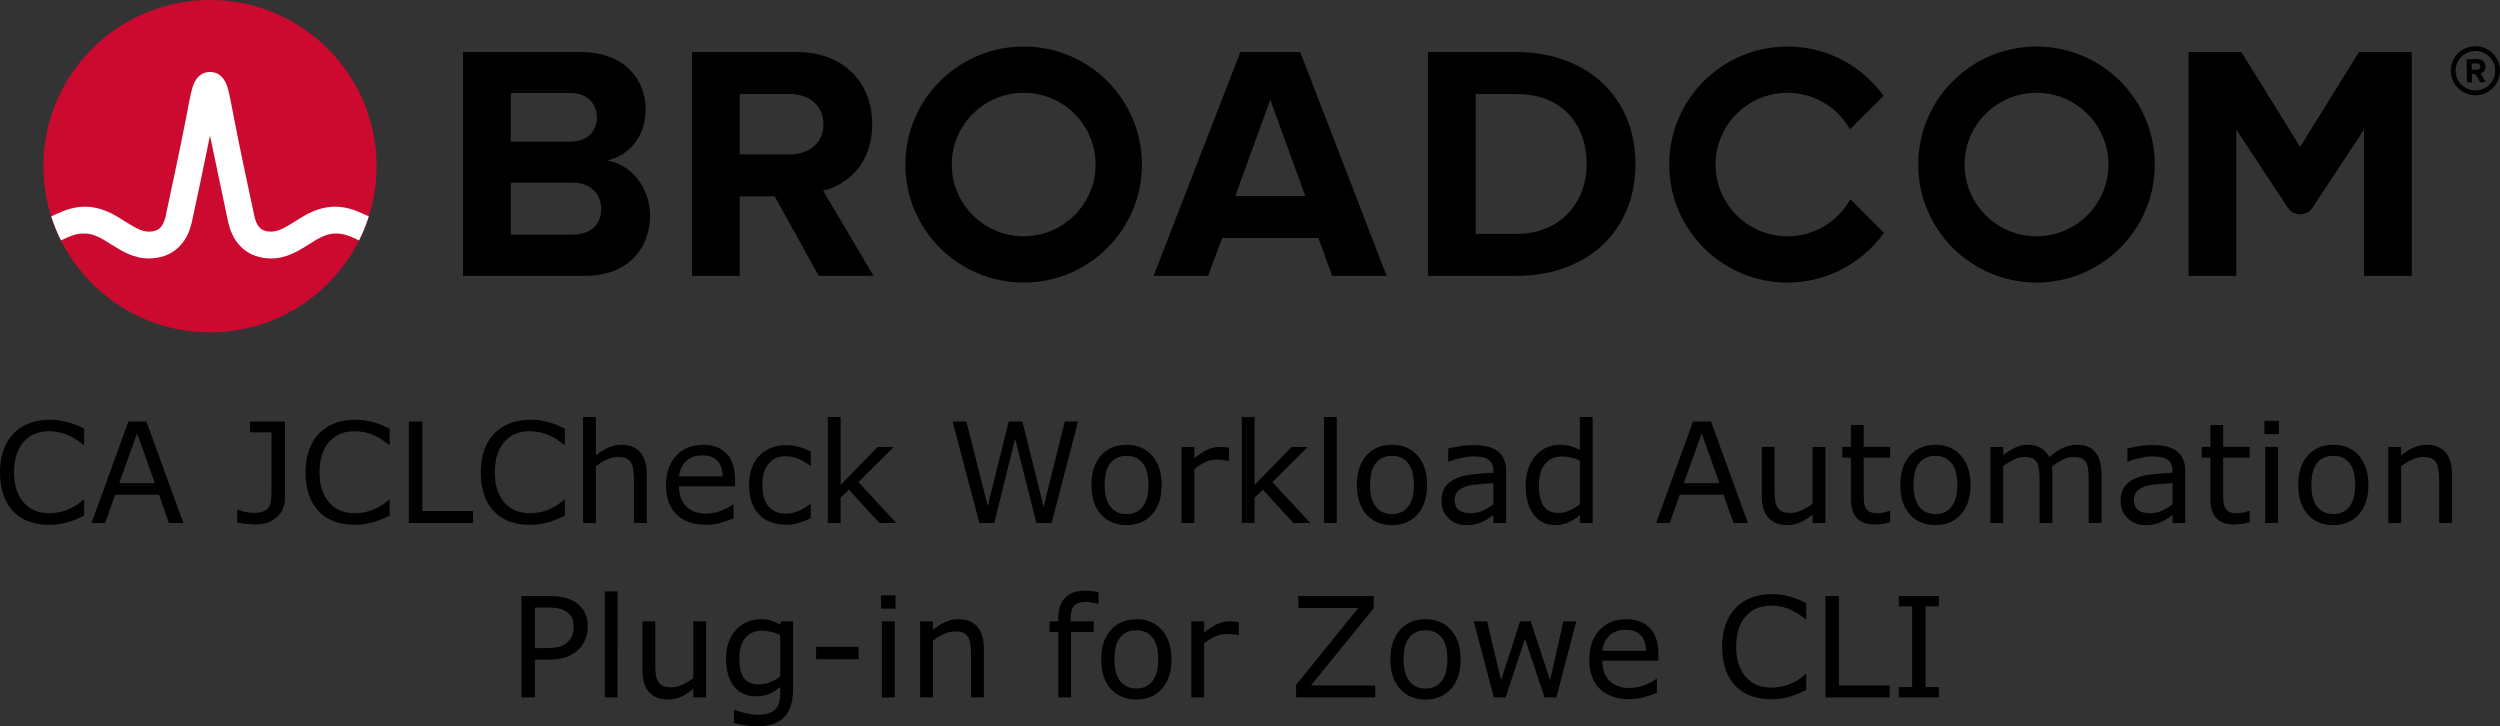 <?xml version="1.0" encoding="UTF-8" standalone="no"?>
<svg
   xmlns:dc="http://purl.org/dc/elements/1.1/"
   xmlns:cc="http://creativecommons.org/ns#"
   xmlns:rdf="http://www.w3.org/1999/02/22-rdf-syntax-ns#"
   xmlns:svg="http://www.w3.org/2000/svg"
   xmlns="http://www.w3.org/2000/svg"
   xmlns:xlink="http://www.w3.org/1999/xlink"
   xmlns:sodipodi="http://sodipodi.sourceforge.net/DTD/sodipodi-0.dtd"
   xmlns:inkscape="http://www.inkscape.org/namespaces/inkscape"
   height="111.035"
   width="382.221"
   inkscape:version="1.0 (4035a4f, 2020-05-01)"
   sodipodi:docname="ca_jclcheck.svg"
   version="1.1"
   id="Layer_1"
   x="0px"
   y="0px"
   viewBox="0 0 382.221 111.035"
   xml:space="preserve"><rect x="0" y="0" width="382.221" height="111.035" fill="#333333" stroke="none"/><sodipodi:namedview
   inkscape:current-layer="Layer_1"
   inkscape:window-maximized="0"
   inkscape:window-y="23"
   inkscape:window-x="212"
   inkscape:cy="-5.1333386"
   inkscape:cx="290.14516"
   inkscape:zoom="1.0356666"
   showgrid="false"
   id="namedview298"
   inkscape:window-height="860"
   inkscape:window-width="1114"
   inkscape:pageshadow="2"
   inkscape:pageopacity="0"
   guidetolerance="10"
   gridtolerance="10"
   objecttolerance="10"
   borderopacity="1"
   bordercolor="#666666"
   pagecolor="#ffffff"
   inkscape:document-rotation="0" /><defs
   id="defs47" />
<style
   type="text/css"
   id="style2">
	.st0{fill-rule:evenodd;clip-rule:evenodd;fill:#CF4044;}
	.st1{fill:#000F9F;}
	.st2{fill:#CC092F;}
	.st3{font-family:'HelveticaNeue-Light';}
	.st4{font-size:38px;}
	.st5{fill:#4C83C3;}
</style>


<g
   transform="translate(-13.648,-124.737)"
   aria-label="CA JCLCheck Workload Automation Plug-in for Zowe CLI"
   id="text97"
   style="font-size:21.333px;line-height:1.25;font-family:sans-serif;text-align:center;word-spacing:0px;text-anchor:middle"><path
     id="path189"
     style="font-size:21.333px;text-align:center;text-anchor:middle"
     sodipodi:type="inkscape:offset"
     inkscape:radius="0"
     inkscape:original="M 102.79492 188.49023 L 102.79492 204.69922 L 104.75195 204.69922 L 104.75195 196.01172 C 105.28667 195.60199 105.84635 195.26584 106.42969 195.00195 C 107.01302 194.73807 107.5727 194.60547 108.10742 194.60547 C 108.62826 194.60547 109.05057 194.67839 109.37695 194.82422 C 109.70335 194.96311 109.95335 195.17904 110.12695 195.4707 C 110.29365 195.73459 110.40824 196.102 110.4707 196.57422 C 110.53317 197.0395 110.56445 197.5395 110.56445 198.07422 L 110.56445 204.69922 L 112.52344 204.69922 L 112.52344 197.14648 C 112.52344 195.72288 112.19292 194.6339 111.5332 193.87695 C 110.87348 193.12001 109.91515 192.74023 108.6582 192.74023 C 107.97071 192.74023 107.30122 192.88325 106.64844 193.16797 C 105.99566 193.45269 105.36307 193.84852 104.75195 194.35547 L 104.75195 188.49023 L 102.79492 188.49023 z M 140.21094 188.49023 L 140.21094 204.69922 L 142.16992 204.69922 L 142.16992 200.81445 L 143.43945 199.60547 L 148.10742 204.69922 L 150.68945 204.69922 L 144.88867 198.43945 L 150.29492 193.06445 L 147.82617 193.06445 L 142.16992 198.88672 L 142.16992 188.49023 L 140.21094 188.49023 z M 203.50195 188.49023 L 203.50195 204.69922 L 205.46094 204.69922 L 205.46094 200.81445 L 206.73047 199.60547 L 211.39844 204.69922 L 213.98047 204.69922 L 208.17969 198.43945 L 213.58594 193.06445 L 211.11719 193.06445 L 205.46094 198.88672 L 205.46094 188.49023 L 203.50195 188.49023 z M 216.06445 188.49023 L 216.06445 204.69922 L 218.02344 204.69922 L 218.02344 188.49023 L 216.06445 188.49023 z M 255.18945 188.49023 L 255.18945 193.5332 C 254.66862 193.26237 254.17144 193.06445 253.69922 192.93945 C 253.227 192.80751 252.68533 192.74023 252.07422 192.74023 C 251.40061 192.74023 250.74913 192.88043 250.11719 193.1582 C 249.49219 193.43598 248.94292 193.83746 248.4707 194.36523 C 247.99154 194.9069 247.60894 195.56315 247.32422 196.33398 C 247.04644 197.10482 246.9082 197.9846 246.9082 198.9707 C 246.9082 200.86654 247.31445 202.34853 248.12695 203.41797 C 248.9464 204.48742 250.05057 205.02148 251.43945 205.02148 C 252.15473 205.02148 252.81857 204.88607 253.42969 204.61523 C 254.04079 204.3444 254.62695 203.96658 255.18945 203.48047 L 255.18945 204.69922 L 257.14844 204.69922 L 257.14844 188.49023 L 255.18945 188.49023 z M 21.251953 188.9082 C 20.113066 188.9082 19.076171 189.08529 18.138672 189.43945 C 17.208118 189.79362 16.411674 190.30686 15.751953 190.98047 C 15.071398 191.67492 14.550564 192.52626 14.189453 193.5332 C 13.828342 194.54015 13.648438 195.68121 13.648438 196.95898 C 13.648437 198.3062 13.835938 199.49089 14.210938 200.51172 C 14.585937 201.52561 15.106771 202.36176 15.773438 203.02148 C 16.453992 203.6951 17.253257 204.19228 18.169922 204.51172 C 19.093532 204.82422 20.117189 204.98047 21.242188 204.98047 C 21.839409 204.98047 22.383898 204.9312 22.876953 204.83398 C 23.376952 204.7437 23.840061 204.63389 24.263672 204.50195 C 24.763671 204.34223 25.165148 204.1888 25.470703 204.04297 C 25.783202 203.89714 26.131728 203.74089 26.513672 203.57422 L 26.513672 201.1582 L 26.367188 201.1582 C 25.610244 201.83876 24.797741 202.34917 23.929688 202.68945 C 23.061633 203.02973 22.131726 203.19922 21.138672 203.19922 C 20.416451 203.19922 19.728949 203.07704 19.076172 202.83398 C 18.430339 202.58398 17.863063 202.20334 17.376953 201.68945 C 16.911676 201.1964 16.531033 200.5562 16.232422 199.77148 C 15.940756 198.98676 15.794922 198.04926 15.794922 196.95898 C 15.794922 195.91732 15.925564 195.00065 16.189453 194.20898 C 16.460286 193.41038 16.835287 192.7513 17.314453 192.23047 C 17.807508 191.69575 18.367188 191.30273 18.992188 191.05273 C 19.624131 190.79579 20.332467 190.66797 21.117188 190.66797 C 22.07552 190.66797 22.974176 190.83181 23.814453 191.1582 C 24.654729 191.48459 25.503257 192.00543 26.357422 192.7207 L 26.513672 192.7207 L 26.513672 190.27148 C 25.499785 189.76454 24.57552 189.41038 23.742188 189.20898 C 22.9158 189.0076 22.085285 188.9082 21.251953 188.9082 z M 67.960938 188.9082 C 66.822051 188.9082 65.783202 189.08529 64.845703 189.43945 C 63.915149 189.79362 63.120659 190.30686 62.460938 190.98047 C 61.780383 191.67492 61.259548 192.52626 60.898438 193.5332 C 60.537327 194.54015 60.357422 195.68121 60.357422 196.95898 C 60.357422 198.3062 60.544923 199.49089 60.919922 200.51172 C 61.294921 201.52561 61.815757 202.36176 62.482422 203.02148 C 63.162977 203.6951 63.960288 204.19228 64.876953 204.51172 C 65.800562 204.82422 66.826173 204.98047 67.951172 204.98047 C 68.548393 204.98047 69.092883 204.9312 69.585938 204.83398 C 70.085937 204.7437 70.547093 204.63389 70.970703 204.50195 C 71.470702 204.34223 71.874132 204.1888 72.179688 204.04297 C 72.492187 203.89714 72.838759 203.74089 73.220703 203.57422 L 73.220703 201.1582 L 73.076172 201.1582 C 72.319229 201.83876 71.506726 202.34917 70.638672 202.68945 C 69.770617 203.02973 68.838757 203.19922 67.845703 203.19922 C 67.123482 203.19922 66.43598 203.07704 65.783203 202.83398 C 65.13737 202.58398 64.572047 202.20334 64.085938 201.68945 C 63.62066 201.1964 63.238064 200.5562 62.939453 199.77148 C 62.647787 198.98676 62.501953 198.04926 62.501953 196.95898 C 62.501953 195.91732 62.63455 195.00065 62.898438 194.20898 C 63.169271 193.41038 63.544272 192.7513 64.023438 192.23047 C 64.516492 191.69575 65.076173 191.30273 65.701172 191.05273 C 66.333116 190.79579 67.041451 190.66797 67.826172 190.66797 C 68.784504 190.66797 69.683161 190.83181 70.523438 191.1582 C 71.363714 191.48459 72.210288 192.00543 73.064453 192.7207 L 73.220703 192.7207 L 73.220703 190.27148 C 72.206816 189.76454 71.284504 189.41038 70.451172 189.20898 C 69.624784 189.0076 68.79427 188.9082 67.960938 188.9082 z M 94.751953 188.9082 C 93.613066 188.9082 92.576171 189.08529 91.638672 189.43945 C 90.708118 189.79362 89.911674 190.30686 89.251953 190.98047 C 88.571398 191.67492 88.050563 192.52626 87.689453 193.5332 C 87.328342 194.54015 87.148437 195.68121 87.148438 196.95898 C 87.148438 198.3062 87.335938 199.49089 87.710938 200.51172 C 88.085937 201.52561 88.606772 202.36176 89.273438 203.02148 C 89.953992 203.6951 90.753257 204.19228 91.669922 204.51172 C 92.593531 204.82422 93.617189 204.98047 94.742188 204.98047 C 95.339409 204.98047 95.883898 204.9312 96.376953 204.83398 C 96.876952 204.7437 97.340062 204.63389 97.763672 204.50195 C 98.263671 204.34223 98.665148 204.1888 98.970703 204.04297 C 99.283202 203.89714 99.631726 203.74089 100.01367 203.57422 L 100.01367 201.1582 L 99.867188 201.1582 C 99.110244 201.83876 98.297742 202.34917 97.429688 202.68945 C 96.561633 203.02973 95.631726 203.19922 94.638672 203.19922 C 93.916451 203.19922 93.228949 203.07704 92.576172 202.83398 C 91.930339 202.58398 91.363063 202.20334 90.876953 201.68945 C 90.411676 201.1964 90.031033 200.5562 89.732422 199.77148 C 89.440756 198.98676 89.294922 198.04926 89.294922 196.95898 C 89.294922 195.91732 89.425565 195.00065 89.689453 194.20898 C 89.960286 193.41038 90.335287 192.7513 90.814453 192.23047 C 91.307508 191.69575 91.867189 191.30273 92.492188 191.05273 C 93.124131 190.79579 93.832466 190.66797 94.617188 190.66797 C 95.575519 190.66797 96.474177 190.83181 97.314453 191.1582 C 98.15473 191.48459 99.003257 192.00543 99.857422 192.7207 L 100.01367 192.7207 L 100.01367 190.27148 C 98.999783 189.76454 98.075519 189.41038 97.242188 189.20898 C 96.415799 189.0076 95.585285 188.9082 94.751953 188.9082 z M 359.85547 189.08398 L 359.85547 191.11523 L 362.06445 191.11523 L 362.06445 189.08398 L 359.85547 189.08398 z M 33.283203 189.18945 L 27.638672 204.69922 L 29.732422 204.69922 L 31.251953 200.37695 L 37.960938 200.37695 L 39.482422 204.69922 L 41.679688 204.69922 L 36.033203 189.18945 L 33.283203 189.18945 z M 51.876953 189.18945 L 51.876953 190.83398 L 55.158203 190.83398 L 55.158203 199.88672 C 55.158203 200.41449 55.131725 200.88042 55.076172 201.2832 C 55.027561 201.68598 54.908203 202.02496 54.720703 202.30273 C 54.540148 202.57357 54.258896 202.7819 53.876953 202.92773 C 53.501953 203.07357 52.996309 203.14648 52.357422 203.14648 C 51.919923 203.14648 51.492838 203.0944 51.076172 202.99023 C 50.659506 202.88607 50.308159 202.78667 50.023438 202.68945 L 49.908203 202.68945 L 49.908203 204.61523 C 50.283202 204.69859 50.749133 204.76869 51.304688 204.82422 C 51.860242 204.88669 52.305339 204.91797 52.638672 204.91797 C 54.034503 204.91797 55.144316 204.55056 55.970703 203.81445 C 56.804035 203.07834 57.220703 202.02908 57.220703 200.66797 L 57.220703 189.18945 L 51.876953 189.18945 z M 76.158203 189.18945 L 76.158203 204.69922 L 85.970703 204.69922 L 85.970703 202.86523 L 78.220703 202.86523 L 78.220703 189.18945 L 76.158203 189.18945 z M 159.2832 189.18945 L 163.38867 204.69922 L 165.6582 204.69922 L 168.8457 191.82422 L 172.10742 204.69922 L 174.42969 204.69922 L 178.46094 189.18945 L 176.43945 189.18945 L 173.20117 202.20898 L 169.96094 189.18945 L 167.86719 189.18945 L 164.6582 202.08398 L 161.39844 189.18945 L 159.2832 189.18945 z M 272.49219 189.18945 L 266.8457 204.69922 L 268.93945 204.69922 L 270.46094 200.37695 L 277.16797 200.37695 L 278.68945 204.69922 L 280.88672 204.69922 L 275.24219 189.18945 L 272.49219 189.18945 z M 296.62695 189.7207 L 296.62695 193.06445 L 295.30469 193.06445 L 295.30469 194.70898 L 296.62695 194.70898 L 296.62695 200.89648 C 296.62695 202.3062 296.93663 203.33181 297.55469 203.9707 C 298.17274 204.60959 299.07422 204.92773 300.26172 204.92773 C 300.60199 204.92773 300.98741 204.89645 301.41797 204.83398 C 301.85546 204.77148 302.25889 204.69293 302.62695 204.5957 L 302.62695 202.83398 L 302.52344 202.83398 C 302.37066 202.89648 302.12066 202.977 301.77344 203.07422 C 301.42622 203.1645 301.09288 203.20898 300.77344 203.20898 C 300.22483 203.20898 299.8138 203.14648 299.54297 203.02148 C 299.27908 202.88954 299.07075 202.68598 298.91797 202.4082 C 298.75132 202.10959 298.65475 201.78949 298.62695 201.44922 C 298.59915 201.10199 298.58594 200.62283 298.58594 200.01172 L 298.58594 194.70898 L 302.62695 194.70898 L 302.62695 193.06445 L 298.58594 193.06445 L 298.58594 189.7207 L 296.62695 189.7207 z M 351.58594 189.7207 L 351.58594 193.06445 L 350.26172 193.06445 L 350.26172 194.70898 L 351.58594 194.70898 L 351.58594 200.89648 C 351.58594 202.3062 351.89367 203.33181 352.51172 203.9707 C 353.12977 204.60959 354.0332 204.92773 355.2207 204.92773 C 355.56098 204.92773 355.94639 204.89645 356.37695 204.83398 C 356.81445 204.77148 357.21788 204.69293 357.58594 204.5957 L 357.58594 202.83398 L 357.48047 202.83398 C 357.3277 202.89648 357.0777 202.977 356.73047 203.07422 C 356.38325 203.1645 356.04992 203.20898 355.73047 203.20898 C 355.18186 203.20898 354.77279 203.14648 354.50195 203.02148 C 354.23807 202.88954 354.02973 202.68598 353.87695 202.4082 C 353.71031 202.10959 353.61374 201.78949 353.58594 201.44922 C 353.55814 201.10199 353.54297 200.62283 353.54297 200.01172 L 353.54297 194.70898 L 357.58594 194.70898 L 357.58594 193.06445 L 353.54297 193.06445 L 353.54297 189.7207 L 351.58594 189.7207 z M 34.607422 190.99023 L 37.326172 198.60547 L 31.876953 198.60547 L 34.607422 190.99023 z M 273.81445 190.99023 L 276.5332 198.60547 L 271.08594 198.60547 L 273.81445 190.99023 z M 121.12695 192.74023 C 119.43251 192.74023 118.0651 193.29992 117.02344 194.41797 C 115.98872 195.53602 115.4707 197.04645 115.4707 198.94922 C 115.4707 200.87283 116.01237 202.35959 117.0957 203.4082 C 118.17904 204.44986 119.68663 204.9707 121.61719 204.9707 C 122.37413 204.9707 123.0957 204.87695 123.7832 204.68945 C 124.4707 204.50196 125.14497 204.26801 125.80469 203.99023 L 125.80469 201.85547 L 125.70117 201.85547 C 125.3609 202.16102 124.78798 202.47353 123.98242 202.79297 C 123.18381 203.10547 122.38737 203.26172 121.5957 203.26172 C 120.99848 203.26172 120.45117 203.17839 119.95117 203.01172 C 119.45812 202.84505 119.03104 202.59505 118.66992 202.26172 C 118.29492 201.92144 117.99848 201.48676 117.7832 200.95898 C 117.56792 200.42426 117.46094 199.79926 117.46094 199.08398 L 126.0332 199.08398 L 126.0332 198.02148 C 126.0332 196.33398 125.60612 195.0319 124.75195 194.11523 C 123.90473 193.19857 122.6964 192.74023 121.12695 192.74023 z M 185.88867 192.74023 C 184.24284 192.74023 182.93316 193.29232 181.96094 194.39648 C 180.99566 195.49371 180.51367 196.99089 180.51367 198.88672 C 180.51367 200.78255 180.99566 202.27973 181.96094 203.37695 C 182.93316 204.47417 184.24284 205.02148 185.88867 205.02148 C 187.52061 205.02148 188.82075 204.47417 189.79297 203.37695 C 190.76519 202.27973 191.25195 200.78255 191.25195 198.88672 C 191.25195 196.99089 190.76519 195.49371 189.79297 194.39648 C 188.82075 193.29232 187.52061 192.74023 185.88867 192.74023 z M 226.4707 192.74023 C 224.82487 192.74023 223.51519 193.29232 222.54297 194.39648 C 221.57769 195.49371 221.0957 196.99089 221.0957 198.88672 C 221.0957 200.78255 221.57769 202.27973 222.54297 203.37695 C 223.51519 204.47417 224.82487 205.02148 226.4707 205.02148 C 228.10264 205.02148 229.40473 204.47417 230.37695 203.37695 C 231.34917 202.27973 231.83594 200.78255 231.83594 198.88672 C 231.83594 196.99089 231.34917 195.49371 230.37695 194.39648 C 229.40473 193.29232 228.10264 192.74023 226.4707 192.74023 z M 309.55469 192.74023 C 307.90886 192.74023 306.59918 193.29232 305.62695 194.39648 C 304.66168 195.49371 304.17969 196.99089 304.17969 198.88672 C 304.17969 200.78255 304.66168 202.27973 305.62695 203.37695 C 306.59918 204.47417 307.90886 205.02148 309.55469 205.02148 C 311.18663 205.02148 312.48871 204.47417 313.46094 203.37695 C 314.43316 202.27973 314.91797 200.78255 314.91797 198.88672 C 314.91797 196.99089 314.43316 195.49371 313.46094 194.39648 C 312.48871 193.29232 311.18663 192.74023 309.55469 192.74023 z M 323.68945 192.74023 C 323.00195 192.74023 322.3533 192.88325 321.74219 193.16797 C 321.13802 193.45269 320.52908 193.84852 319.91797 194.35547 L 319.91797 193.06445 L 317.96094 193.06445 L 317.96094 204.69922 L 319.91797 204.69922 L 319.91797 196.01172 C 320.45269 195.60199 320.98872 195.26584 321.52344 195.00195 C 322.0651 194.73807 322.602 194.60547 323.13672 194.60547 C 323.69922 194.60547 324.13107 194.68121 324.42969 194.83398 C 324.72829 194.97982 324.95746 195.20334 325.11719 195.50195 C 325.26302 195.77973 325.35677 196.14996 325.39844 196.61523 C 325.44704 197.07357 325.4707 197.56033 325.4707 198.07422 L 325.4707 204.69922 L 327.42969 204.69922 L 327.42969 197.25195 C 327.42969 197.04362 327.42207 196.83529 327.4082 196.62695 C 327.39427 196.41167 327.37627 196.22417 327.35547 196.06445 C 327.90408 195.64084 328.45334 195.29232 329.00195 195.02148 C 329.55056 194.74371 330.09982 194.60547 330.64844 194.60547 C 331.21094 194.60547 331.64085 194.68121 331.93945 194.83398 C 332.23807 194.98676 332.46723 195.21311 332.62695 195.51172 C 332.77279 195.78949 332.86654 196.16167 332.9082 196.62695 C 332.9568 197.09223 332.98047 197.57422 332.98047 198.07422 L 332.98047 204.69922 L 334.93945 204.69922 L 334.93945 197.14648 C 334.93945 195.7576 334.63455 194.67904 334.02344 193.9082 C 333.41928 193.13043 332.477 192.74023 331.19922 192.74023 C 330.45617 192.74023 329.75825 192.89085 329.10547 193.18945 C 328.4527 193.48112 327.73112 193.96029 326.93945 194.62695 C 326.66862 194.03668 326.25477 193.57357 325.69922 193.24023 C 325.15061 192.9069 324.48111 192.74023 323.68945 192.74023 z M 370.38672 192.74023 C 368.74089 192.74023 367.43316 193.29232 366.46094 194.39648 C 365.49566 195.49371 365.01172 196.99089 365.01172 198.88672 C 365.01172 200.78255 365.49566 202.27973 366.46094 203.37695 C 367.43316 204.47417 368.74089 205.02148 370.38672 205.02148 C 372.01867 205.02148 373.32075 204.47417 374.29297 203.37695 C 375.26519 202.27973 375.75195 200.78255 375.75195 198.88672 C 375.75195 196.99089 375.26519 195.49371 374.29297 194.39648 C 373.32075 193.29232 372.01867 192.74023 370.38672 192.74023 z M 384.6582 192.74023 C 383.97071 192.74023 383.30122 192.88325 382.64844 193.16797 C 381.99566 193.45269 381.36307 193.84852 380.75195 194.35547 L 380.75195 193.06445 L 378.79297 193.06445 L 378.79297 204.69922 L 380.75195 204.69922 L 380.75195 196.01172 C 381.28667 195.60199 381.84635 195.26584 382.42969 195.00195 C 383.01302 194.73807 383.57075 194.60547 384.10547 194.60547 C 384.6263 194.60547 385.05057 194.67839 385.37695 194.82422 C 385.70335 194.96311 385.95335 195.17904 386.12695 195.4707 C 386.29365 195.73459 386.40824 196.102 386.4707 196.57422 C 386.53317 197.0395 386.56445 197.5395 386.56445 198.07422 L 386.56445 204.69922 L 388.52344 204.69922 L 388.52344 197.14648 C 388.52344 195.72288 388.19292 194.6339 387.5332 193.87695 C 386.87348 193.12001 385.91515 192.74023 384.6582 192.74023 z M 238.85547 192.7832 C 238.15408 192.7832 237.44292 192.8457 236.7207 192.9707 C 235.99848 193.0957 235.4464 193.21029 235.06445 193.31445 L 235.06445 195.30273 L 235.16797 195.30273 C 235.84158 195.04579 236.49501 194.85265 237.12695 194.7207 C 237.75889 194.58182 238.33181 194.51172 238.8457 194.51172 C 239.26931 194.51172 239.67557 194.54017 240.06445 194.5957 C 240.45335 194.65126 240.78668 194.75824 241.06445 194.91797 C 241.35612 195.08464 241.57769 195.3138 241.73047 195.60547 C 241.89019 195.89714 241.9707 196.26454 241.9707 196.70898 L 241.9707 197.01172 C 240.83182 197.06728 239.76649 197.15061 238.77344 197.26172 C 237.78038 197.37283 236.92904 197.58398 236.2207 197.89648 C 235.51932 198.20898 234.97765 198.64085 234.5957 199.18945 C 234.2207 199.73112 234.0332 200.44227 234.0332 201.32422 C 234.0332 202.40061 234.39779 203.28603 235.12695 203.98047 C 235.85612 204.67492 236.74436 205.02148 237.79297 205.02148 C 238.36242 205.02148 238.85959 204.96658 239.2832 204.85547 C 239.70681 204.7513 240.08182 204.6187 240.4082 204.45898 C 240.68598 204.33398 240.97005 204.16732 241.26172 203.95898 C 241.56033 203.7437 241.7971 203.57704 241.9707 203.45898 L 241.9707 204.69922 L 243.91797 204.69922 L 243.91797 196.80273 C 243.91797 196.05273 243.80339 195.42491 243.57422 194.91797 C 243.34505 194.41102 243.01172 193.99717 242.57422 193.67773 C 242.12977 193.35134 241.60329 193.12217 240.99219 192.99023 C 240.38802 192.85134 239.67492 192.7832 238.85547 192.7832 z M 342.68945 192.7832 C 341.98807 192.7832 341.27691 192.8457 340.55469 192.9707 C 339.83246 193.0957 339.28038 193.21029 338.89844 193.31445 L 338.89844 195.30273 L 339.00195 195.30273 C 339.67557 195.04579 340.329 194.85265 340.96094 194.7207 C 341.59288 194.58182 342.1658 194.51172 342.67969 194.51172 C 343.1033 194.51172 343.50955 194.54017 343.89844 194.5957 C 344.28732 194.65126 344.62066 194.75824 344.89844 194.91797 C 345.1901 195.08464 345.41168 195.3138 345.56445 195.60547 C 345.72418 195.89714 345.80469 196.26454 345.80469 196.70898 L 345.80469 197.01172 C 344.6658 197.06728 343.59852 197.15061 342.60547 197.26172 C 341.61241 197.37283 340.76301 197.58398 340.05469 197.89648 C 339.35329 198.20898 338.81163 198.64085 338.42969 199.18945 C 338.05469 199.73112 337.86719 200.44227 337.86719 201.32422 C 337.86719 202.40061 338.23177 203.28603 338.96094 203.98047 C 339.6901 204.67492 340.57835 205.02148 341.62695 205.02148 C 342.1964 205.02148 342.69358 204.96658 343.11719 204.85547 C 343.5408 204.7513 343.9158 204.6187 344.24219 204.45898 C 344.51997 204.33398 344.80404 204.16732 345.0957 203.95898 C 345.39431 203.7437 345.63107 203.57704 345.80469 203.45898 L 345.80469 204.69922 L 347.75195 204.69922 L 347.75195 196.80273 C 347.75195 196.05273 347.63737 195.42491 347.4082 194.91797 C 347.17904 194.41102 346.8457 193.99717 346.4082 193.67773 C 345.96376 193.35134 345.43533 193.12217 344.82422 192.99023 C 344.22005 192.85134 343.50889 192.7832 342.68945 192.7832 z M 133.87695 192.79297 C 132.16168 192.79297 130.78103 193.33464 129.73242 194.41797 C 128.69076 195.5013 128.16992 196.99371 128.16992 198.89648 C 128.16992 199.91731 128.30816 200.81033 128.58594 201.57422 C 128.86372 202.33811 129.25673 202.9707 129.76367 203.4707 C 130.26367 203.9707 130.86306 204.34571 131.56445 204.5957 C 132.26584 204.83876 133.03668 204.95898 133.87695 204.95898 C 134.53667 204.95898 135.15885 204.87283 135.74219 204.69922 C 136.33247 204.52561 136.95465 204.2832 137.60742 203.9707 L 137.60742 201.81445 L 137.50195 201.81445 C 137.35612 201.93251 137.1582 202.07357 136.9082 202.24023 C 136.6582 202.39995 136.39214 202.55339 136.10742 202.69922 C 135.78103 202.86589 135.41167 203.0013 135.00195 203.10547 C 134.59223 203.20964 134.19076 203.26172 133.79492 203.26172 C 132.65604 203.26172 131.77062 202.88671 131.13867 202.13672 C 130.51368 201.37977 130.20117 200.29926 130.20117 198.89648 C 130.20117 197.45204 130.51932 196.35829 131.1582 195.61523 C 131.80404 194.86523 132.68382 194.49023 133.79492 194.49023 C 134.39909 194.49023 135.0165 194.61523 135.64844 194.86523 C 136.28733 195.11523 136.90473 195.47417 137.50195 195.93945 L 137.60742 195.93945 L 137.60742 193.76172 C 137.0727 193.49089 136.48177 193.26172 135.83594 193.07422 C 135.19705 192.88672 134.54362 192.79297 133.87695 192.79297 z M 194.29297 193.06445 L 194.29297 204.69922 L 196.25195 204.69922 L 196.25195 196.43945 C 196.77278 196.01584 197.31445 195.67209 197.87695 195.4082 C 198.43945 195.13737 199.02279 195.00195 199.62695 195.00195 C 200.00195 195.00195 200.32487 195.018 200.5957 195.05273 C 200.87348 195.08051 201.15755 195.12977 201.44922 195.19922 L 201.55469 195.19922 L 201.55469 193.18945 C 201.24913 193.14085 201.01997 193.10957 200.86719 193.0957 C 200.71441 193.0749 200.46723 193.06445 200.12695 193.06445 C 199.5089 193.06445 198.90191 193.19509 198.30469 193.45898 C 197.71441 193.71592 197.02973 194.1582 196.25195 194.7832 L 196.25195 193.06445 L 194.29297 193.06445 z M 283.00195 193.06445 L 283.00195 200.61523 C 283.00195 202.05968 283.34288 203.1582 284.02344 203.9082 C 284.70399 204.65126 285.65473 205.02148 286.87695 205.02148 C 287.60612 205.02148 288.27279 204.88325 288.87695 204.60547 C 289.48112 204.3277 290.11372 203.92904 290.77344 203.4082 L 290.77344 204.69922 L 292.73047 204.69922 L 292.73047 193.06445 L 290.77344 193.06445 L 290.77344 201.75195 C 290.2526 202.16167 289.6901 202.49783 289.08594 202.76172 C 288.48872 203.02561 287.93663 203.1582 287.42969 203.1582 C 286.86025 203.1582 286.42557 203.08811 286.12695 202.94922 C 285.82835 202.81033 285.58594 202.58876 285.39844 202.2832 C 285.21786 201.98459 285.0985 201.62565 285.04297 201.20898 C 284.98744 200.78538 284.96094 200.27973 284.96094 199.68945 L 284.96094 193.06445 L 283.00195 193.06445 z M 359.98047 193.06445 L 359.98047 204.69922 L 361.93945 204.69922 L 361.93945 193.06445 L 359.98047 193.06445 z M 121.02344 194.35547 C 122.0651 194.35547 122.83876 194.63672 123.3457 195.19922 C 123.8596 195.76172 124.12002 196.55621 124.12695 197.58398 L 117.46094 197.58398 C 117.54427 196.66732 117.89562 195.90126 118.51367 195.2832 C 119.13867 194.66515 119.97482 194.35547 121.02344 194.35547 z M 185.88867 194.42773 C 186.93728 194.42773 187.75542 194.79709 188.3457 195.5332 C 188.93598 196.26237 189.23047 197.37978 189.23047 198.88672 C 189.23047 200.35894 188.93316 201.4707 188.33594 202.2207 C 187.74566 202.96376 186.93034 203.33398 185.88867 203.33398 C 184.83312 203.33398 184.0102 202.95898 183.41992 202.20898 C 182.82965 201.45204 182.5332 200.34505 182.5332 198.88672 C 182.5332 197.37978 182.82487 196.26237 183.4082 195.5332 C 183.99848 194.79709 184.82617 194.42773 185.88867 194.42773 z M 226.4707 194.42773 C 227.51931 194.42773 228.33941 194.79709 228.92969 195.5332 C 229.51996 196.26237 229.81445 197.37978 229.81445 198.88672 C 229.81445 200.35894 229.51519 201.4707 228.91797 202.2207 C 228.32769 202.96376 227.51236 203.33398 226.4707 203.33398 C 225.41515 203.33398 224.59223 202.95898 224.00195 202.20898 C 223.41167 201.45204 223.11719 200.34505 223.11719 198.88672 C 223.11719 197.37978 223.40885 196.26237 223.99219 195.5332 C 224.58247 194.79709 225.4082 194.42773 226.4707 194.42773 z M 309.55469 194.42773 C 310.6033 194.42773 311.42145 194.79709 312.01172 195.5332 C 312.602 196.26237 312.89844 197.37978 312.89844 198.88672 C 312.89844 200.35894 312.59918 201.4707 312.00195 202.2207 C 311.41168 202.96376 310.59635 203.33398 309.55469 203.33398 C 308.49913 203.33398 307.67621 202.95898 307.08594 202.20898 C 306.49566 201.45204 306.19922 200.34505 306.19922 198.88672 C 306.19922 197.37978 306.49089 196.26237 307.07422 195.5332 C 307.66449 194.79709 308.49219 194.42773 309.55469 194.42773 z M 370.38672 194.42773 C 371.43533 194.42773 372.25543 194.79709 372.8457 195.5332 C 373.43598 196.26237 373.73047 197.37978 373.73047 198.88672 C 373.73047 200.35894 373.43316 201.4707 372.83594 202.2207 C 372.24566 202.96376 371.42839 203.33398 370.38672 203.33398 C 369.33117 203.33398 368.50824 202.95898 367.91797 202.20898 C 367.32769 201.45204 367.0332 200.34505 367.0332 198.88672 C 367.0332 197.37978 367.32487 196.26237 367.9082 195.5332 C 368.49848 194.79709 369.32423 194.42773 370.38672 194.42773 z M 252.4082 194.5332 C 252.90126 194.5332 253.35677 194.57769 253.77344 194.66797 C 254.1901 194.75824 254.66168 194.92209 255.18945 195.1582 L 255.18945 201.83398 C 254.6964 202.22288 254.16515 202.54298 253.5957 202.79297 C 253.02626 203.03603 252.46376 203.1582 251.9082 203.1582 C 250.86654 203.1582 250.10894 202.79926 249.63672 202.08398 C 249.16449 201.36176 248.92969 200.30967 248.92969 198.92773 C 248.92969 197.52495 249.23459 196.44162 249.8457 195.67773 C 250.45681 194.91385 251.31098 194.5332 252.4082 194.5332 z M 241.9707 198.5957 L 241.9707 201.83398 C 241.4846 202.20898 240.95617 202.5319 240.38672 202.80273 C 239.81728 203.06662 239.18945 203.19922 238.50195 203.19922 C 237.67557 203.19922 237.06098 203.03255 236.6582 202.69922 C 236.25542 202.35895 236.05469 201.85612 236.05469 201.18945 C 236.05469 200.59918 236.22699 200.13607 236.57422 199.80273 C 236.92144 199.46245 237.37695 199.21245 237.93945 199.05273 C 238.41167 198.92079 239.04992 198.8214 239.85547 198.75195 C 240.66797 198.68252 241.37348 198.63044 241.9707 198.5957 z M 345.80469 198.5957 L 345.80469 201.83398 C 345.31857 202.20898 344.79014 202.5319 344.2207 202.80273 C 343.65126 203.06662 343.02344 203.19922 342.33594 203.19922 C 341.50955 203.19922 340.89496 203.03255 340.49219 202.69922 C 340.08941 202.35895 339.88672 201.85612 339.88672 201.18945 C 339.88672 200.59918 340.06098 200.13607 340.4082 199.80273 C 340.75542 199.46245 341.21094 199.21245 341.77344 199.05273 C 342.24566 198.92079 342.8839 198.8214 343.68945 198.75195 C 344.50195 198.68252 345.20747 198.63044 345.80469 198.5957 z M 179.45117 215.05273 C 178.15257 215.05273 177.1582 215.42492 176.4707 216.16797 C 175.7832 216.90408 175.43945 217.96376 175.43945 219.3457 L 175.43945 219.73047 L 174.11719 219.73047 L 174.11719 221.37695 L 175.43945 221.37695 L 175.43945 231.36523 L 177.39844 231.36523 L 177.39844 221.37695 L 180.86719 221.37695 L 180.86719 219.73047 L 177.33594 219.73047 L 177.33594 219.33398 C 177.33594 218.36176 177.52344 217.69227 177.89844 217.32422 C 178.28038 216.94922 178.89214 216.76172 179.73242 216.76172 C 179.99631 216.76172 180.30122 216.79579 180.64844 216.86523 C 180.99566 216.92777 181.27691 216.99027 181.49219 217.05273 L 181.5957 217.05273 L 181.5957 215.26172 C 181.30404 215.20617 180.98112 215.1569 180.62695 215.11523 C 180.27973 215.07357 179.88867 215.05273 179.45117 215.05273 z M 106.10742 215.1582 L 106.10742 231.36523 L 108.06445 231.36523 L 108.06445 215.1582 L 106.10742 215.1582 z M 284.54297 215.57422 C 283.40408 215.57422 282.36719 215.7513 281.42969 216.10547 C 280.49913 216.45964 279.70269 216.97287 279.04297 217.64648 C 278.36242 218.34092 277.84158 219.19227 277.48047 220.19922 C 277.11936 221.20616 276.93945 222.34918 276.93945 223.62695 C 276.93945 224.97417 277.12696 226.1569 277.50195 227.17773 C 277.87695 228.19162 278.39779 229.02973 279.06445 229.68945 C 279.74501 230.36306 280.54427 230.85829 281.46094 231.17773 C 282.38455 231.49023 283.40821 231.64648 284.5332 231.64648 C 285.13043 231.64648 285.67492 231.59918 286.16797 231.50195 C 286.66797 231.41168 287.13108 231.29992 287.55469 231.16797 C 288.05469 231.00825 288.45617 230.85482 288.76172 230.70898 C 289.07422 230.56315 289.42274 230.4069 289.80469 230.24023 L 289.80469 227.82422 L 289.6582 227.82422 C 288.90126 228.50478 288.08876 229.0152 287.2207 229.35547 C 286.35265 229.69575 285.42274 229.86523 284.42969 229.86523 C 283.70747 229.86523 283.01997 229.74501 282.36719 229.50195 C 281.72135 229.25195 281.15408 228.86936 280.66797 228.35547 C 280.20269 227.86242 279.82205 227.22417 279.52344 226.43945 C 279.23178 225.65473 279.08594 224.71723 279.08594 223.62695 C 279.08594 222.58529 279.21658 221.66862 279.48047 220.87695 C 279.7513 220.07834 280.1263 219.41731 280.60547 218.89648 C 281.09852 218.36176 281.6582 217.9707 282.2832 217.7207 C 282.91514 217.46376 283.62348 217.33398 284.4082 217.33398 C 285.36654 217.33398 286.26519 217.49783 287.10547 217.82422 C 287.94574 218.15061 288.79427 218.67144 289.64844 219.38672 L 289.80469 219.38672 L 289.80469 216.93945 C 288.7908 216.43251 287.86654 216.07834 287.0332 215.87695 C 286.20682 215.67556 285.3763 215.57422 284.54297 215.57422 z M 148.35742 215.75195 L 148.35742 217.7832 L 150.56445 217.7832 L 150.56445 215.75195 L 148.35742 215.75195 z M 93.367188 215.85547 L 93.367188 231.36523 L 95.429688 231.36523 L 95.429688 225.58398 L 97.492188 225.58398 C 98.603297 225.58398 99.522786 225.45335 100.25195 225.18945 C 100.98112 224.91862 101.61372 224.51519 102.14844 223.98047 C 102.57899 223.54992 102.91232 223.04232 103.14844 222.45898 C 103.39149 221.8687 103.51367 221.23046 103.51367 220.54297 C 103.51367 219.64019 103.34982 218.89301 103.02344 218.30273 C 102.70399 217.71245 102.24848 217.22005 101.6582 216.82422 C 101.1582 216.49089 100.58529 216.24848 99.939453 216.0957 C 99.29362 215.93598 98.506726 215.85547 97.576172 215.85547 L 93.367188 215.85547 z M 212.1582 215.85547 L 212.1582 217.68945 L 221.31445 217.68945 L 211.80469 229.44922 L 211.80469 231.36523 L 223.9082 231.36523 L 223.9082 229.5332 L 214.07422 229.5332 L 223.67969 217.7207 L 223.67969 215.85547 L 212.1582 215.85547 z M 292.74219 215.85547 L 292.74219 231.36523 L 302.55469 231.36523 L 302.55469 229.5332 L 294.80469 229.5332 L 294.80469 215.85547 L 292.74219 215.85547 z M 303.96094 215.85547 L 303.96094 217.43945 L 305.99219 217.43945 L 305.99219 229.7832 L 303.96094 229.7832 L 303.96094 231.36523 L 310.08594 231.36523 L 310.08594 229.7832 L 308.05469 229.7832 L 308.05469 217.43945 L 310.08594 217.43945 L 310.08594 215.85547 L 303.96094 215.85547 z M 95.429688 217.62695 L 97.470703 217.62695 C 98.12348 217.62695 98.662328 217.67426 99.085938 217.77148 C 99.516493 217.86176 99.899093 218.01519 100.23242 218.23047 C 100.61437 218.48047 100.89844 218.80339 101.08594 219.19922 C 101.27344 219.59505 101.36719 220.06098 101.36719 220.5957 C 101.36719 221.05404 101.29709 221.46593 101.1582 221.83398 C 101.02626 222.20204 100.79709 222.55339 100.4707 222.88672 C 100.14431 223.21311 99.722005 223.4527 99.201172 223.60547 C 98.68034 223.7513 98.003254 223.82422 97.169922 223.82422 L 95.429688 223.82422 L 95.429688 217.62695 z M 129.80469 219.4082 C 129.16579 219.4082 128.52278 219.54644 127.87695 219.82422 C 127.23112 220.09505 126.68381 220.47765 126.23242 220.9707 C 125.74631 221.49848 125.36089 222.1263 125.07617 222.85547 C 124.79839 223.57769 124.6582 224.43945 124.6582 225.43945 C 124.6582 227.26584 125.06445 228.68251 125.87695 229.68945 C 126.69639 230.68945 127.80057 231.18945 129.18945 231.18945 C 130.02279 231.18945 130.70747 231.07487 131.24219 230.8457 C 131.78385 230.6096 132.34917 230.25542 132.93945 229.7832 L 132.93945 230.8457 C 132.93945 231.31793 132.88737 231.74501 132.7832 232.12695 C 132.67904 232.5089 132.50673 232.83464 132.26367 233.10547 C 132.02061 233.39019 131.67969 233.61176 131.24219 233.77148 C 130.80469 233.93121 130.2526 234.01172 129.58594 234.01172 C 128.89149 234.01172 128.19639 233.91797 127.50195 233.73047 C 126.80751 233.54991 126.30186 233.39648 125.98242 233.27148 L 125.87695 233.27148 L 125.87695 235.27148 C 126.44639 235.4312 127.02409 235.55339 127.60742 235.63672 C 128.1977 235.727 128.80187 235.77148 129.41992 235.77148 C 131.28103 235.77148 132.65885 235.31033 133.55469 234.38672 C 134.45052 233.46311 134.89844 232.01519 134.89844 230.04297 L 134.89844 219.73047 L 133.06445 219.73047 L 132.93945 220.23047 C 132.43251 219.95269 131.95052 219.74718 131.49219 219.61523 C 131.0408 219.47635 130.47829 219.4082 129.80469 219.4082 z M 160.20117 219.4082 C 159.51367 219.4082 158.84223 219.54926 158.18945 219.83398 C 157.53667 220.11871 156.90603 220.51454 156.29492 221.02148 L 156.29492 219.73047 L 154.33594 219.73047 L 154.33594 231.36523 L 156.29492 231.36523 L 156.29492 222.67773 C 156.82964 222.26801 157.38737 221.93186 157.9707 221.66797 C 158.55404 221.40408 159.11372 221.27148 159.64844 221.27148 C 160.16927 221.27148 160.59354 221.3444 160.91992 221.49023 C 161.24631 221.62912 161.49631 221.84505 161.66992 222.13672 C 161.83662 222.40061 161.95121 222.76801 162.01367 223.24023 C 162.07614 223.70551 162.10742 224.20551 162.10742 224.74023 L 162.10742 231.36523 L 164.06445 231.36523 L 164.06445 223.81445 C 164.06445 222.39085 163.73589 221.29991 163.07617 220.54297 C 162.41645 219.78602 161.45811 219.4082 160.20117 219.4082 z M 187.38867 219.4082 C 185.74285 219.4082 184.43316 219.96029 183.46094 221.06445 C 182.49566 222.16167 182.01367 223.6569 182.01367 225.55273 C 182.01367 227.44856 182.49566 228.94575 183.46094 230.04297 C 184.43316 231.14019 185.74285 231.68945 187.38867 231.68945 C 189.02061 231.68945 190.3227 231.14019 191.29492 230.04297 C 192.26714 228.94575 192.75195 227.44856 192.75195 225.55273 C 192.75195 223.6569 192.26714 222.16167 191.29492 221.06445 C 190.3227 219.96029 189.02061 219.4082 187.38867 219.4082 z M 231.5957 219.4082 C 229.94987 219.4082 228.64019 219.96029 227.66797 221.06445 C 226.7027 222.16167 226.2207 223.6569 226.2207 225.55273 C 226.2207 227.44856 226.7027 228.94575 227.66797 230.04297 C 228.64019 231.14019 229.94987 231.68945 231.5957 231.68945 C 233.22764 231.68945 234.52973 231.14019 235.50195 230.04297 C 236.47417 228.94575 236.96094 227.44856 236.96094 225.55273 C 236.96094 223.6569 236.47417 222.16167 235.50195 221.06445 C 234.52973 219.96029 233.22764 219.4082 231.5957 219.4082 z M 262.29297 219.4082 C 260.59853 219.4082 259.23112 219.96593 258.18945 221.08398 C 257.15473 222.20204 256.63672 223.71245 256.63672 225.61523 C 256.63672 227.53884 257.17839 229.02561 258.26172 230.07422 C 259.34505 231.11589 260.85265 231.63672 262.7832 231.63672 C 263.54015 231.63672 264.26173 231.54297 264.94922 231.35547 C 265.63672 231.16797 266.31098 230.93598 266.9707 230.6582 L 266.9707 228.52148 L 266.86719 228.52148 C 266.52691 228.82704 265.95399 229.13954 265.14844 229.45898 C 264.34983 229.77148 263.55339 229.92773 262.76172 229.92773 C 262.1645 229.92773 261.61719 229.8444 261.11719 229.67773 C 260.62413 229.51107 260.19705 229.26107 259.83594 228.92773 C 259.46094 228.58745 259.1645 228.15473 258.94922 227.62695 C 258.73395 227.09223 258.62695 226.46723 258.62695 225.75195 L 267.19922 225.75195 L 267.19922 224.68945 C 267.19922 223.00196 266.77214 221.69987 265.91797 220.7832 C 265.07075 219.86654 263.86241 219.4082 262.29297 219.4082 z M 111.87695 219.73047 L 111.87695 227.2832 C 111.87695 228.72764 112.21788 229.82422 112.89844 230.57422 C 113.57899 231.31727 114.52973 231.68945 115.75195 231.68945 C 116.48112 231.68945 117.14779 231.54926 117.75195 231.27148 C 118.35612 230.9937 118.98872 230.59505 119.64844 230.07422 L 119.64844 231.36523 L 121.60742 231.36523 L 121.60742 219.73047 L 119.64844 219.73047 L 119.64844 228.41797 C 119.1276 228.8277 118.5651 229.16385 117.96094 229.42773 C 117.36372 229.69162 116.81163 229.82422 116.30469 229.82422 C 115.73524 229.82422 115.30056 229.75412 115.00195 229.61523 C 114.70334 229.47635 114.46094 229.25478 114.27344 228.94922 C 114.09286 228.65061 113.97546 228.29362 113.91992 227.87695 C 113.86439 227.45334 113.83594 226.94574 113.83594 226.35547 L 113.83594 219.73047 L 111.87695 219.73047 z M 148.48242 219.73047 L 148.48242 231.36523 L 150.43945 231.36523 L 150.43945 219.73047 L 148.48242 219.73047 z M 195.79297 219.73047 L 195.79297 231.36523 L 197.75195 231.36523 L 197.75195 223.10547 C 198.27279 222.68186 198.81445 222.33811 199.37695 222.07422 C 199.93945 221.80339 200.52279 221.66797 201.12695 221.66797 C 201.50195 221.66797 201.82487 221.68597 202.0957 221.7207 C 202.37348 221.74848 202.65755 221.79579 202.94922 221.86523 L 203.05469 221.86523 L 203.05469 219.85547 C 202.74913 219.80687 202.51997 219.77559 202.36719 219.76172 C 202.21441 219.74092 201.96723 219.73047 201.62695 219.73047 C 201.0089 219.73047 200.40191 219.86307 199.80469 220.12695 C 199.21441 220.3839 198.52973 220.82423 197.75195 221.44922 L 197.75195 219.73047 L 195.79297 219.73047 z M 238.9707 219.73047 L 242.0332 231.36523 L 243.83594 231.36523 L 246.80469 222.39648 L 249.79297 231.36523 L 251.60547 231.36523 L 254.63672 219.73047 L 252.66797 219.73047 L 250.64844 228.74023 L 247.66797 219.73047 L 246.05469 219.73047 L 243.14844 228.74023 L 241.01172 219.73047 L 238.9707 219.73047 z M 262.18945 221.02148 C 263.23112 221.02148 264.00477 221.30273 264.51172 221.86523 C 265.02561 222.42773 265.28604 223.22418 265.29297 224.25195 L 258.62695 224.25195 C 258.71029 223.33529 259.06163 222.56728 259.67969 221.94922 C 260.30469 221.33117 261.14085 221.02148 262.18945 221.02148 z M 187.38867 221.0957 C 188.43729 221.0957 189.25543 221.46311 189.8457 222.19922 C 190.43598 222.92839 190.73242 224.04579 190.73242 225.55273 C 190.73242 227.02495 190.43316 228.13672 189.83594 228.88672 C 189.24566 229.62977 188.43034 230.00195 187.38867 230.00195 C 186.33312 230.00195 185.5102 229.62695 184.91992 228.87695 C 184.32964 228.12001 184.0332 227.01106 184.0332 225.55273 C 184.0332 224.04579 184.32487 222.92839 184.9082 222.19922 C 185.49848 221.46311 186.32617 221.0957 187.38867 221.0957 z M 231.5957 221.0957 C 232.64431 221.0957 233.46441 221.46311 234.05469 222.19922 C 234.64496 222.92839 234.93945 224.04579 234.93945 225.55273 C 234.93945 227.02495 234.64019 228.13672 234.04297 228.88672 C 233.4527 229.62977 232.63737 230.00195 231.5957 230.00195 C 230.54015 230.00195 229.71723 229.62695 229.12695 228.87695 C 228.53668 228.12001 228.24219 227.01106 228.24219 225.55273 C 228.24219 224.04579 228.53385 222.92839 229.11719 222.19922 C 229.70746 221.46311 230.5332 221.0957 231.5957 221.0957 z M 130.14844 221.16797 C 130.59288 221.16797 131.03798 221.22005 131.48242 221.32422 C 131.93381 221.42144 132.41862 221.58811 132.93945 221.82422 L 132.93945 228.16797 C 132.46029 228.53603 131.93381 228.83051 131.35742 229.05273 C 130.78798 229.26801 130.21788 229.37695 129.64844 229.37695 C 128.58594 229.37695 127.82552 229.03885 127.36719 228.36523 C 126.90885 227.69163 126.67969 226.70204 126.67969 225.39648 C 126.67969 224.02148 126.98937 222.97417 127.60742 222.25195 C 128.22548 221.52973 129.07204 221.16797 130.14844 221.16797 z M 138.41992 223.63672 L 138.41992 225.52148 L 144.91992 225.52148 L 144.91992 223.63672 L 138.41992 223.63672 z "
     d="m 102.795,188.49 v 16.209 h 1.957 v -8.688 c 0.535,-0.41 1.094,-0.746 1.678,-1.01 0.583,-0.264 1.143,-0.396 1.678,-0.396 0.521,0 0.943,0.073 1.27,0.219 0.326,0.139 0.576,0.355 0.75,0.646 0.167,0.264 0.281,0.631 0.344,1.104 0.062,0.465 0.094,0.965 0.094,1.5 v 6.625 h 1.959 v -7.553 c 0,-1.424 -0.331,-2.513 -0.99,-3.27 -0.66,-0.757 -1.618,-1.137 -2.875,-1.137 -0.687,0 -1.357,0.143 -2.01,0.428 -0.653,0.285 -1.285,0.681 -1.896,1.188 v -5.865 z m 37.416,0 v 16.209 h 1.959 v -3.885 l 1.27,-1.209 4.668,5.094 h 2.582 l -5.801,-6.26 5.406,-5.375 h -2.469 l -5.656,5.822 v -10.396 z m 63.291,0 v 16.209 h 1.959 v -3.885 l 1.27,-1.209 4.668,5.094 h 2.582 l -5.801,-6.26 5.406,-5.375 h -2.469 l -5.656,5.822 v -10.396 z m 12.562,0 v 16.209 h 1.959 v -16.209 z m 39.125,0 v 5.043 c -0.521,-0.271 -1.018,-0.469 -1.49,-0.594 -0.472,-0.132 -1.014,-0.199 -1.625,-0.199 -0.674,0 -1.325,0.14 -1.957,0.418 -0.625,0.278 -1.174,0.679 -1.646,1.207 -0.479,0.542 -0.862,1.198 -1.146,1.969 -0.278,0.771 -0.416,1.651 -0.416,2.637 0,1.896 0.406,3.378 1.219,4.447 0.819,1.069 1.924,1.604 3.312,1.604 0.715,0 1.379,-0.135 1.99,-0.406 0.611,-0.271 1.197,-0.649 1.76,-1.135 v 1.219 h 1.959 V 188.49 Z M 21.252,188.908 c -1.139,0 -2.176,0.177 -3.113,0.531 -0.931,0.354 -1.727,0.867 -2.387,1.541 -0.681,0.694 -1.201,1.546 -1.562,2.553 -0.361,1.007 -0.541,2.148 -0.541,3.426 -1e-6,1.347 0.188,2.532 0.562,3.553 0.375,1.014 0.896,1.85 1.562,2.51 0.681,0.674 1.48,1.171 2.396,1.49 0.924,0.312 1.947,0.469 3.072,0.469 0.597,0 1.142,-0.049 1.635,-0.146 0.5,-0.09 0.963,-0.2 1.387,-0.332 0.5,-0.16 0.901,-0.313 1.207,-0.459 0.312,-0.146 0.661,-0.302 1.043,-0.469 v -2.416 h -0.146 c -0.757,0.681 -1.569,1.191 -2.438,1.531 -0.868,0.34 -1.798,0.51 -2.791,0.51 -0.722,0 -1.41,-0.122 -2.062,-0.365 -0.646,-0.25 -1.213,-0.631 -1.699,-1.145 -0.465,-0.493 -0.846,-1.133 -1.145,-1.918 -0.292,-0.785 -0.438,-1.722 -0.438,-2.812 0,-1.042 0.131,-1.958 0.395,-2.75 0.271,-0.799 0.646,-1.458 1.125,-1.979 0.493,-0.535 1.053,-0.928 1.678,-1.178 0.632,-0.257 1.34,-0.385 2.125,-0.385 0.958,0 1.857,0.164 2.697,0.49 0.84,0.326 1.689,0.847 2.543,1.562 h 0.156 v -2.449 c -1.014,-0.507 -1.938,-0.861 -2.771,-1.062 -0.826,-0.201 -1.657,-0.301 -2.49,-0.301 z m 46.709,0 c -1.139,0 -2.178,0.177 -3.115,0.531 -0.931,0.354 -1.725,0.867 -2.385,1.541 -0.681,0.694 -1.201,1.546 -1.562,2.553 -0.361,1.007 -0.541,2.148 -0.541,3.426 0,1.347 0.188,2.532 0.562,3.553 0.375,1.014 0.896,1.85 1.562,2.51 0.681,0.674 1.478,1.171 2.395,1.49 0.924,0.312 1.949,0.469 3.074,0.469 0.597,0 1.142,-0.049 1.635,-0.146 0.5,-0.09 0.961,-0.2 1.385,-0.332 0.5,-0.16 0.903,-0.313 1.209,-0.459 0.312,-0.146 0.659,-0.302 1.041,-0.469 v -2.416 h -0.145 c -0.757,0.681 -1.569,1.191 -2.438,1.531 -0.868,0.34 -1.8,0.51 -2.793,0.51 -0.722,0 -1.41,-0.122 -2.062,-0.365 -0.646,-0.25 -1.211,-0.631 -1.697,-1.145 -0.465,-0.493 -0.848,-1.133 -1.146,-1.918 -0.292,-0.785 -0.438,-1.722 -0.438,-2.812 0,-1.042 0.133,-1.958 0.396,-2.75 0.271,-0.799 0.646,-1.458 1.125,-1.979 0.493,-0.535 1.053,-0.928 1.678,-1.178 0.632,-0.257 1.34,-0.385 2.125,-0.385 0.958,0 1.857,0.164 2.697,0.49 0.84,0.326 1.687,0.847 2.541,1.562 h 0.156 v -2.449 c -1.014,-0.507 -1.936,-0.861 -2.77,-1.062 -0.826,-0.201 -1.657,-0.301 -2.49,-0.301 z m 26.791,0 c -1.139,0 -2.176,0.177 -3.113,0.531 -0.931,0.354 -1.727,0.867 -2.387,1.541 -0.681,0.694 -1.201,1.546 -1.562,2.553 -0.361,1.007 -0.541,2.148 -0.541,3.426 0,1.347 0.188,2.532 0.562,3.553 0.375,1.014 0.896,1.85 1.562,2.51 0.681,0.674 1.48,1.171 2.396,1.49 0.924,0.312 1.947,0.469 3.072,0.469 0.597,0 1.142,-0.049 1.635,-0.146 0.5,-0.09 0.963,-0.2 1.387,-0.332 0.5,-0.16 0.901,-0.313 1.207,-0.459 0.312,-0.146 0.661,-0.302 1.043,-0.469 v -2.416 h -0.146 c -0.757,0.681 -1.569,1.191 -2.438,1.531 -0.868,0.34 -1.798,0.51 -2.791,0.51 -0.722,0 -1.41,-0.122 -2.062,-0.365 -0.646,-0.25 -1.213,-0.631 -1.699,-1.145 -0.465,-0.493 -0.846,-1.133 -1.145,-1.918 -0.292,-0.785 -0.438,-1.722 -0.438,-2.812 0,-1.042 0.131,-1.958 0.395,-2.75 0.271,-0.799 0.646,-1.458 1.125,-1.979 0.493,-0.535 1.053,-0.928 1.678,-1.178 0.632,-0.257 1.34,-0.385 2.125,-0.385 0.958,0 1.857,0.164 2.697,0.49 0.84,0.326 1.689,0.847 2.543,1.562 h 0.156 v -2.449 c -1.014,-0.507 -1.938,-0.861 -2.771,-1.062 -0.826,-0.201 -1.657,-0.301 -2.49,-0.301 z m 265.104,0.176 v 2.031 h 2.209 v -2.031 z m -326.572,0.105 -5.645,15.51 h 2.094 l 1.52,-4.322 h 6.709 l 1.521,4.322 h 2.197 l -5.646,-15.51 z m 18.594,0 v 1.645 h 3.281 v 9.053 c 0,0.528 -0.026,0.994 -0.082,1.396 -0.049,0.403 -0.168,0.742 -0.355,1.02 -0.181,0.271 -0.462,0.479 -0.844,0.625 -0.375,0.146 -0.881,0.219 -1.52,0.219 -0.437,0 -0.865,-0.052 -1.281,-0.156 -0.417,-0.104 -0.768,-0.204 -1.053,-0.301 h -0.115 v 1.926 c 0.375,0.083 0.841,0.153 1.396,0.209 0.556,0.062 1.001,0.094 1.334,0.094 1.396,0 2.506,-0.367 3.332,-1.104 0.833,-0.736 1.25,-1.785 1.25,-3.146 v -11.479 z m 24.281,0 v 15.51 h 9.812 v -1.834 h -7.75 v -13.676 z m 83.125,0 4.105,15.51 h 2.27 l 3.188,-12.875 3.262,12.875 h 2.322 l 4.031,-15.51 h -2.021 l -3.238,13.02 -3.24,-13.02 h -2.094 l -3.209,12.895 -3.26,-12.895 z m 113.209,0 -5.646,15.51 h 2.094 l 1.521,-4.322 h 6.707 l 1.521,4.322 h 2.197 l -5.645,-15.51 z m 24.135,0.531 v 3.344 h -1.322 v 1.645 h 1.322 v 6.188 c 0,1.41 0.31,2.435 0.928,3.074 0.618,0.639 1.52,0.957 2.707,0.957 0.34,0 0.726,-0.031 1.156,-0.094 0.437,-0.062 0.841,-0.141 1.209,-0.238 v -1.762 h -0.104 c -0.153,0.062 -0.403,0.143 -0.75,0.24 -0.347,0.09 -0.681,0.135 -1,0.135 -0.549,0 -0.96,-0.062 -1.23,-0.188 -0.264,-0.132 -0.472,-0.336 -0.625,-0.613 -0.167,-0.299 -0.263,-0.619 -0.291,-0.959 -0.028,-0.347 -0.041,-0.826 -0.041,-1.438 v -5.303 h 4.041 v -1.645 h -4.041 v -3.344 z m 54.959,0 v 3.344 h -1.324 v 1.645 h 1.324 v 6.188 c 0,1.41 0.308,2.435 0.926,3.074 0.618,0.639 1.521,0.957 2.709,0.957 0.34,0 0.726,-0.031 1.156,-0.094 0.438,-0.062 0.841,-0.141 1.209,-0.238 v -1.762 h -0.105 c -0.153,0.062 -0.403,0.143 -0.75,0.24 -0.347,0.09 -0.681,0.135 -1,0.135 -0.549,0 -0.958,-0.062 -1.229,-0.188 -0.264,-0.132 -0.472,-0.336 -0.625,-0.613 -0.167,-0.299 -0.263,-0.619 -0.291,-0.959 -0.028,-0.347 -0.043,-0.826 -0.043,-1.438 v -5.303 h 4.043 v -1.645 h -4.043 v -3.344 z m -316.979,1.27 2.719,7.615 h -5.449 z m 239.207,0 2.719,7.615 h -5.447 z m -152.688,1.75 c -1.694,0 -3.062,0.56 -4.104,1.678 -1.035,1.118 -1.553,2.628 -1.553,4.531 0,1.924 0.542,3.41 1.625,4.459 1.083,1.042 2.591,1.562 4.521,1.562 0.757,0 1.479,-0.094 2.166,-0.281 0.688,-0.187 1.362,-0.421 2.021,-0.699 v -2.135 h -0.104 c -0.34,0.306 -0.913,0.618 -1.719,0.938 -0.799,0.312 -1.595,0.469 -2.387,0.469 -0.597,0 -1.145,-0.083 -1.645,-0.25 -0.493,-0.167 -0.92,-0.417 -1.281,-0.75 -0.375,-0.34 -0.671,-0.775 -0.887,-1.303 -0.215,-0.535 -0.322,-1.16 -0.322,-1.875 h 8.572 v -1.062 c 0,-1.688 -0.427,-2.99 -1.281,-3.906 -0.847,-0.917 -2.056,-1.375 -3.625,-1.375 z m 64.762,0 c -1.646,0 -2.956,0.552 -3.928,1.656 -0.965,1.097 -1.447,2.594 -1.447,4.49 0,1.896 0.482,3.393 1.447,4.49 0.972,1.097 2.282,1.645 3.928,1.645 1.632,0 2.932,-0.547 3.904,-1.645 0.972,-1.097 1.459,-2.594 1.459,-4.49 0,-1.896 -0.487,-3.393 -1.459,-4.49 -0.972,-1.104 -2.272,-1.656 -3.904,-1.656 z m 40.582,0 c -1.646,0 -2.956,0.552 -3.928,1.656 -0.965,1.097 -1.447,2.594 -1.447,4.49 0,1.896 0.482,3.393 1.447,4.49 0.972,1.097 2.282,1.645 3.928,1.645 1.632,0 2.934,-0.547 3.906,-1.645 0.972,-1.097 1.459,-2.594 1.459,-4.49 0,-1.896 -0.487,-3.393 -1.459,-4.49 -0.972,-1.104 -2.274,-1.656 -3.906,-1.656 z m 83.084,0 c -1.646,0 -2.956,0.552 -3.928,1.656 -0.965,1.097 -1.447,2.594 -1.447,4.49 0,1.896 0.482,3.393 1.447,4.49 0.972,1.097 2.282,1.645 3.928,1.645 1.632,0 2.934,-0.547 3.906,-1.645 0.972,-1.097 1.457,-2.594 1.457,-4.49 0,-1.896 -0.485,-3.393 -1.457,-4.49 -0.972,-1.104 -2.274,-1.656 -3.906,-1.656 z m 14.135,0 c -0.688,0 -1.336,0.143 -1.947,0.428 -0.604,0.285 -1.213,0.681 -1.824,1.188 v -1.291 h -1.957 v 11.635 h 1.957 v -8.688 c 0.535,-0.41 1.071,-0.746 1.605,-1.01 0.542,-0.264 1.079,-0.396 1.613,-0.396 0.562,0 0.994,0.076 1.293,0.229 0.299,0.146 0.528,0.369 0.688,0.668 0.146,0.278 0.24,0.648 0.281,1.113 0.049,0.458 0.072,0.945 0.072,1.459 v 6.625 h 1.959 v -7.447 c 0,-0.208 -0.008,-0.417 -0.021,-0.625 -0.014,-0.215 -0.032,-0.403 -0.053,-0.562 0.549,-0.424 1.098,-0.772 1.646,-1.043 0.549,-0.278 1.098,-0.416 1.646,-0.416 0.562,0 0.992,0.076 1.291,0.229 0.299,0.153 0.528,0.379 0.688,0.678 0.146,0.278 0.24,0.65 0.281,1.115 0.049,0.465 0.072,0.947 0.072,1.447 v 6.625 h 1.959 v -7.553 c 0,-1.389 -0.305,-2.467 -0.916,-3.238 -0.604,-0.778 -1.546,-1.168 -2.824,-1.168 -0.743,0 -1.441,0.151 -2.094,0.449 -0.653,0.292 -1.374,0.771 -2.166,1.438 -0.271,-0.59 -0.685,-1.053 -1.24,-1.387 -0.549,-0.333 -1.218,-0.5 -2.01,-0.5 z m 46.697,0 c -1.646,0 -2.954,0.552 -3.926,1.656 -0.965,1.097 -1.449,2.594 -1.449,4.49 0,1.896 0.484,3.393 1.449,4.49 0.972,1.097 2.28,1.645 3.926,1.645 1.632,0 2.934,-0.547 3.906,-1.645 0.972,-1.097 1.459,-2.594 1.459,-4.49 0,-1.896 -0.487,-3.393 -1.459,-4.49 -0.972,-1.104 -2.274,-1.656 -3.906,-1.656 z m 14.271,0 c -0.687,0 -1.357,0.143 -2.01,0.428 -0.653,0.285 -1.285,0.681 -1.896,1.188 v -1.291 h -1.959 v 11.635 h 1.959 v -8.688 c 0.535,-0.41 1.094,-0.746 1.678,-1.01 0.583,-0.264 1.141,-0.396 1.676,-0.396 0.521,0 0.945,0.073 1.271,0.219 0.326,0.139 0.576,0.355 0.75,0.646 0.167,0.264 0.281,0.631 0.344,1.104 0.062,0.465 0.094,0.965 0.094,1.5 v 6.625 h 1.959 v -7.553 c 0,-1.424 -0.331,-2.513 -0.99,-3.27 -0.66,-0.757 -1.618,-1.137 -2.875,-1.137 z m -145.803,0.043 c -0.701,0 -1.413,0.062 -2.135,0.188 -0.722,0.125 -1.274,0.24 -1.656,0.344 v 1.988 h 0.104 c 0.674,-0.257 1.327,-0.45 1.959,-0.582 0.632,-0.139 1.205,-0.209 1.719,-0.209 0.424,0 0.83,0.028 1.219,0.084 0.389,0.056 0.722,0.163 1,0.322 0.292,0.167 0.513,0.396 0.666,0.688 0.16,0.292 0.24,0.659 0.24,1.104 v 0.303 c -1.139,0.056 -2.204,0.139 -3.197,0.25 -0.993,0.111 -1.844,0.322 -2.553,0.635 -0.701,0.312 -1.243,0.744 -1.625,1.293 -0.375,0.542 -0.562,1.253 -0.562,2.135 0,1.076 0.365,1.962 1.094,2.656 0.729,0.694 1.617,1.041 2.666,1.041 0.569,0 1.067,-0.055 1.49,-0.166 0.424,-0.104 0.799,-0.237 1.125,-0.396 0.278,-0.125 0.562,-0.292 0.854,-0.5 0.299,-0.215 0.535,-0.382 0.709,-0.5 v 1.24 h 1.947 v -7.896 c 0,-0.75 -0.115,-1.378 -0.344,-1.885 -0.229,-0.507 -0.562,-0.921 -1,-1.24 -0.444,-0.326 -0.971,-0.556 -1.582,-0.688 -0.604,-0.139 -1.317,-0.207 -2.137,-0.207 z m 103.834,0 c -0.701,0 -1.413,0.062 -2.135,0.188 -0.722,0.125 -1.274,0.24 -1.656,0.344 v 1.988 h 0.104 c 0.674,-0.257 1.327,-0.45 1.959,-0.582 0.632,-0.139 1.205,-0.209 1.719,-0.209 0.424,0 0.83,0.028 1.219,0.084 0.389,0.056 0.722,0.163 1,0.322 0.292,0.167 0.513,0.396 0.666,0.688 0.16,0.292 0.24,0.659 0.24,1.104 v 0.303 c -1.139,0.056 -2.206,0.139 -3.199,0.25 -0.993,0.111 -1.842,0.322 -2.551,0.635 -0.701,0.312 -1.243,0.744 -1.625,1.293 -0.375,0.542 -0.562,1.253 -0.562,2.135 0,1.076 0.365,1.962 1.094,2.656 0.729,0.694 1.617,1.041 2.666,1.041 0.569,0 1.067,-0.055 1.49,-0.166 0.424,-0.104 0.799,-0.237 1.125,-0.396 0.278,-0.125 0.562,-0.292 0.854,-0.5 0.299,-0.215 0.535,-0.382 0.709,-0.5 v 1.24 h 1.947 v -7.896 c 0,-0.75 -0.115,-1.378 -0.344,-1.885 -0.229,-0.507 -0.562,-0.921 -1,-1.24 -0.444,-0.326 -0.973,-0.556 -1.584,-0.688 -0.604,-0.139 -1.315,-0.207 -2.135,-0.207 z m -208.812,0.01 c -1.715,0 -3.096,0.542 -4.145,1.625 -1.042,1.083 -1.562,2.576 -1.562,4.479 0,1.021 0.138,1.914 0.416,2.678 0.278,0.764 0.671,1.396 1.178,1.896 0.5,0.5 1.099,0.875 1.801,1.125 0.701,0.243 1.472,0.363 2.312,0.363 0.66,0 1.282,-0.086 1.865,-0.26 0.59,-0.174 1.212,-0.416 1.865,-0.729 v -2.156 h -0.105 c -0.146,0.118 -0.344,0.259 -0.594,0.426 -0.25,0.16 -0.516,0.313 -0.801,0.459 -0.326,0.167 -0.696,0.302 -1.105,0.406 -0.41,0.104 -0.811,0.156 -1.207,0.156 -1.139,0 -2.024,-0.375 -2.656,-1.125 -0.625,-0.757 -0.938,-1.837 -0.938,-3.24 0,-1.444 0.318,-2.538 0.957,-3.281 0.646,-0.75 1.526,-1.125 2.637,-1.125 0.604,0 1.222,0.125 1.854,0.375 0.639,0.25 1.256,0.609 1.854,1.074 h 0.105 v -2.178 c -0.535,-0.271 -1.126,-0.5 -1.771,-0.688 -0.639,-0.188 -1.292,-0.281 -1.959,-0.281 z m 60.416,0.271 v 11.635 h 1.959 v -8.26 c 0.521,-0.424 1.062,-0.767 1.625,-1.031 0.562,-0.271 1.146,-0.406 1.75,-0.406 0.375,0 0.698,0.016 0.969,0.051 0.278,0.028 0.562,0.077 0.854,0.146 h 0.105 v -2.01 c -0.306,-0.049 -0.535,-0.08 -0.688,-0.094 -0.153,-0.021 -0.4,-0.031 -0.74,-0.031 -0.618,0 -1.225,0.131 -1.822,0.395 -0.59,0.257 -1.275,0.699 -2.053,1.324 v -1.719 z m 88.709,0 v 7.551 c 0,1.444 0.341,2.543 1.021,3.293 0.681,0.743 1.631,1.113 2.854,1.113 0.729,0 1.396,-0.138 2,-0.416 0.604,-0.278 1.237,-0.676 1.896,-1.197 v 1.291 h 1.957 v -11.635 h -1.957 v 8.688 c -0.521,0.41 -1.083,0.746 -1.688,1.01 -0.597,0.264 -1.149,0.396 -1.656,0.396 -0.569,0 -1.004,-0.07 -1.303,-0.209 -0.299,-0.139 -0.541,-0.36 -0.729,-0.666 -0.181,-0.299 -0.3,-0.658 -0.355,-1.074 -0.056,-0.424 -0.082,-0.929 -0.082,-1.52 v -6.625 z m 76.979,0 v 11.635 h 1.959 v -11.635 z m -238.957,1.291 c 1.042,0 1.815,0.281 2.322,0.844 0.514,0.562 0.774,1.357 0.781,2.385 h -6.666 c 0.083,-0.917 0.435,-1.683 1.053,-2.301 0.625,-0.618 1.461,-0.928 2.51,-0.928 z m 64.865,0.072 c 1.049,0 1.867,0.369 2.457,1.105 0.59,0.729 0.885,1.847 0.885,3.354 0,1.472 -0.297,2.584 -0.895,3.334 -0.59,0.743 -1.406,1.113 -2.447,1.113 -1.056,0 -1.878,-0.375 -2.469,-1.125 -0.59,-0.757 -0.887,-1.864 -0.887,-3.322 0,-1.507 0.292,-2.624 0.875,-3.354 0.59,-0.736 1.418,-1.105 2.48,-1.105 z m 40.582,0 c 1.049,0 1.869,0.369 2.459,1.105 0.59,0.729 0.885,1.847 0.885,3.354 0,1.472 -0.299,2.584 -0.896,3.334 -0.59,0.743 -1.406,1.113 -2.447,1.113 -1.056,0 -1.878,-0.375 -2.469,-1.125 -0.59,-0.757 -0.885,-1.864 -0.885,-3.322 0,-1.507 0.292,-2.624 0.875,-3.354 0.59,-0.736 1.416,-1.105 2.479,-1.105 z m 83.084,0 c 1.049,0 1.867,0.369 2.457,1.105 0.59,0.729 0.887,1.847 0.887,3.354 0,1.472 -0.299,2.584 -0.896,3.334 -0.59,0.743 -1.406,1.113 -2.447,1.113 -1.056,0 -1.878,-0.375 -2.469,-1.125 -0.59,-0.757 -0.887,-1.864 -0.887,-3.322 0,-1.507 0.292,-2.624 0.875,-3.354 0.59,-0.736 1.418,-1.105 2.48,-1.105 z m 60.832,0 c 1.049,0 1.869,0.369 2.459,1.105 0.59,0.729 0.885,1.847 0.885,3.354 0,1.472 -0.297,2.584 -0.895,3.334 -0.59,0.743 -1.408,1.113 -2.449,1.113 -1.056,0 -1.878,-0.375 -2.469,-1.125 -0.59,-0.757 -0.885,-1.864 -0.885,-3.322 0,-1.507 0.292,-2.624 0.875,-3.354 0.59,-0.736 1.416,-1.105 2.479,-1.105 z M 252.408,194.533 c 0.493,0 0.949,0.044 1.365,0.135 0.417,0.09 0.888,0.254 1.416,0.49 v 6.676 c -0.493,0.389 -1.024,0.709 -1.594,0.959 -0.569,0.243 -1.132,0.365 -1.688,0.365 -1.042,0 -1.799,-0.359 -2.271,-1.074 -0.472,-0.722 -0.707,-1.774 -0.707,-3.156 0,-1.403 0.305,-2.486 0.916,-3.25 0.611,-0.764 1.465,-1.145 2.562,-1.145 z m -10.438,4.062 v 3.238 c -0.486,0.375 -1.015,0.698 -1.584,0.969 -0.569,0.264 -1.197,0.396 -1.885,0.396 -0.826,0 -1.441,-0.167 -1.844,-0.5 -0.403,-0.34 -0.604,-0.843 -0.604,-1.51 0,-0.59 0.172,-1.053 0.52,-1.387 0.347,-0.34 0.803,-0.59 1.365,-0.75 0.472,-0.132 1.11,-0.231 1.916,-0.301 0.812,-0.069 1.518,-0.122 2.115,-0.156 z m 103.834,0 v 3.238 c -0.486,0.375 -1.015,0.698 -1.584,0.969 -0.569,0.264 -1.197,0.396 -1.885,0.396 -0.826,0 -1.441,-0.167 -1.844,-0.5 -0.403,-0.34 -0.605,-0.843 -0.605,-1.51 0,-0.59 0.174,-1.053 0.521,-1.387 0.347,-0.34 0.803,-0.59 1.365,-0.75 0.472,-0.132 1.11,-0.231 1.916,-0.301 0.812,-0.069 1.518,-0.122 2.115,-0.156 z m -166.354,16.457 c -1.299,0 -2.293,0.372 -2.98,1.115 -0.688,0.736 -1.031,1.796 -1.031,3.178 v 0.385 h -1.322 v 1.646 h 1.322 v 9.988 h 1.959 v -9.988 h 3.469 v -1.646 h -3.531 v -0.396 c 0,-0.972 0.188,-1.642 0.562,-2.01 0.382,-0.375 0.994,-0.562 1.834,-0.562 0.264,0 0.569,0.034 0.916,0.104 0.347,0.062 0.628,0.125 0.844,0.188 h 0.104 v -1.791 c -0.292,-0.056 -0.615,-0.105 -0.969,-0.146 -0.347,-0.042 -0.738,-0.062 -1.176,-0.062 z m -73.344,0.105 v 16.207 h 1.957 V 215.158 Z m 178.436,0.416 c -1.139,0 -2.176,0.177 -3.113,0.531 -0.931,0.354 -1.727,0.867 -2.387,1.541 -0.681,0.694 -1.201,1.546 -1.562,2.553 -0.361,1.007 -0.541,2.15 -0.541,3.428 0,1.347 0.188,2.53 0.562,3.551 0.375,1.014 0.896,1.852 1.562,2.512 0.681,0.674 1.48,1.169 2.396,1.488 0.924,0.312 1.947,0.469 3.072,0.469 0.597,0 1.142,-0.047 1.635,-0.145 0.5,-0.09 0.963,-0.202 1.387,-0.334 0.5,-0.16 0.901,-0.313 1.207,-0.459 0.312,-0.146 0.661,-0.302 1.043,-0.469 v -2.416 h -0.146 c -0.757,0.681 -1.569,1.191 -2.438,1.531 -0.868,0.34 -1.798,0.51 -2.791,0.51 -0.722,0 -1.41,-0.12 -2.062,-0.363 -0.646,-0.25 -1.213,-0.633 -1.699,-1.146 -0.465,-0.493 -0.846,-1.131 -1.145,-1.916 -0.292,-0.785 -0.438,-1.722 -0.438,-2.812 0,-1.042 0.131,-1.958 0.395,-2.75 0.271,-0.799 0.646,-1.46 1.125,-1.98 0.493,-0.535 1.053,-0.926 1.678,-1.176 0.632,-0.257 1.34,-0.387 2.125,-0.387 0.958,0 1.857,0.164 2.697,0.49 0.84,0.326 1.689,0.847 2.543,1.562 h 0.156 v -2.447 c -1.014,-0.507 -1.938,-0.861 -2.771,-1.062 -0.826,-0.201 -1.657,-0.303 -2.49,-0.303 z m -136.186,0.178 v 2.031 h 2.207 v -2.031 z m -54.99,0.104 v 15.51 h 2.062 v -5.781 h 2.062 c 1.111,0 2.031,-0.131 2.76,-0.395 0.729,-0.271 1.362,-0.674 1.896,-1.209 0.431,-0.431 0.764,-0.938 1,-1.521 0.243,-0.59 0.365,-1.229 0.365,-1.916 0,-0.903 -0.164,-1.65 -0.49,-2.24 -0.319,-0.59 -0.775,-1.083 -1.365,-1.479 -0.5,-0.333 -1.073,-0.576 -1.719,-0.729 -0.646,-0.16 -1.433,-0.24 -2.363,-0.24 z m 118.791,0 v 1.834 h 9.156 l -9.51,11.76 v 1.916 h 12.104 v -1.832 h -9.834 l 9.605,-11.812 v -1.865 z m 80.584,0 v 15.51 h 9.812 v -1.832 h -7.75 v -13.678 z m 11.219,0 v 1.584 h 2.031 v 12.344 h -2.031 v 1.582 h 6.125 v -1.582 h -2.031 v -12.344 h 2.031 v -1.584 z m -208.531,1.771 h 2.041 c 0.653,0 1.192,0.047 1.615,0.145 0.431,0.09 0.813,0.244 1.146,0.459 0.382,0.25 0.666,0.573 0.854,0.969 0.188,0.396 0.281,0.862 0.281,1.396 0,0.458 -0.07,0.87 -0.209,1.238 -0.132,0.368 -0.361,0.719 -0.688,1.053 -0.326,0.326 -0.749,0.566 -1.27,0.719 -0.521,0.146 -1.198,0.219 -2.031,0.219 h -1.74 z m 34.375,1.781 c -0.639,0 -1.282,0.138 -1.928,0.416 -0.646,0.271 -1.193,0.653 -1.645,1.146 -0.486,0.528 -0.872,1.156 -1.156,1.885 -0.278,0.722 -0.418,1.584 -0.418,2.584 0,1.826 0.406,3.243 1.219,4.25 0.819,1 1.924,1.5 3.312,1.5 0.833,0 1.518,-0.115 2.053,-0.344 0.542,-0.236 1.107,-0.59 1.697,-1.062 v 1.062 c 0,0.472 -0.052,0.899 -0.156,1.281 -0.104,0.382 -0.276,0.708 -0.52,0.979 -0.243,0.285 -0.584,0.506 -1.021,0.666 -0.438,0.16 -0.99,0.24 -1.656,0.24 -0.694,0 -1.39,-0.094 -2.084,-0.281 -0.694,-0.181 -1.2,-0.334 -1.52,-0.459 h -0.105 v 2 c 0.569,0.16 1.147,0.282 1.73,0.365 0.59,0.09 1.194,0.135 1.812,0.135 1.861,0 3.239,-0.461 4.135,-1.385 0.896,-0.924 1.344,-2.372 1.344,-4.344 v -10.312 h -1.834 l -0.125,0.5 c -0.507,-0.278 -0.989,-0.483 -1.447,-0.615 -0.451,-0.139 -1.014,-0.207 -1.688,-0.207 z m 30.396,0 c -0.688,0 -1.359,0.141 -2.012,0.426 -0.653,0.285 -1.283,0.681 -1.895,1.188 v -1.291 h -1.959 v 11.635 h 1.959 v -8.688 c 0.535,-0.41 1.092,-0.746 1.676,-1.01 0.583,-0.264 1.143,-0.396 1.678,-0.396 0.521,0 0.945,0.073 1.271,0.219 0.326,0.139 0.576,0.355 0.75,0.646 0.167,0.264 0.281,0.631 0.344,1.104 0.062,0.465 0.094,0.965 0.094,1.5 v 6.625 h 1.957 v -7.551 c 0,-1.424 -0.329,-2.515 -0.988,-3.271 -0.66,-0.757 -1.618,-1.135 -2.875,-1.135 z m 27.188,0 c -1.646,0 -2.956,0.552 -3.928,1.656 -0.965,1.097 -1.447,2.592 -1.447,4.488 0,1.896 0.482,3.393 1.447,4.49 0.972,1.097 2.282,1.646 3.928,1.646 1.632,0 2.934,-0.549 3.906,-1.646 0.972,-1.097 1.457,-2.594 1.457,-4.49 0,-1.896 -0.485,-3.391 -1.457,-4.488 -0.972,-1.104 -2.274,-1.656 -3.906,-1.656 z m 44.207,0 c -1.646,0 -2.956,0.552 -3.928,1.656 -0.965,1.097 -1.447,2.592 -1.447,4.488 0,1.896 0.482,3.393 1.447,4.49 0.972,1.097 2.282,1.646 3.928,1.646 1.632,0 2.934,-0.549 3.906,-1.646 0.972,-1.097 1.459,-2.594 1.459,-4.49 0,-1.896 -0.487,-3.391 -1.459,-4.488 -0.972,-1.104 -2.274,-1.656 -3.906,-1.656 z m 30.697,0 c -1.694,0 -3.062,0.558 -4.104,1.676 -1.035,1.118 -1.553,2.628 -1.553,4.531 0,1.924 0.542,3.41 1.625,4.459 1.083,1.042 2.591,1.562 4.521,1.562 0.757,0 1.479,-0.094 2.166,-0.281 0.688,-0.188 1.362,-0.419 2.021,-0.697 v -2.137 h -0.104 c -0.34,0.306 -0.913,0.618 -1.719,0.938 -0.799,0.312 -1.595,0.469 -2.387,0.469 -0.597,0 -1.145,-0.083 -1.645,-0.25 -0.493,-0.167 -0.92,-0.417 -1.281,-0.75 -0.375,-0.34 -0.671,-0.773 -0.887,-1.301 -0.215,-0.535 -0.322,-1.16 -0.322,-1.875 h 8.572 v -1.062 c 0,-1.687 -0.427,-2.99 -1.281,-3.906 -0.847,-0.917 -2.056,-1.375 -3.625,-1.375 z m -150.416,0.322 v 7.553 c 0,1.444 0.341,2.541 1.021,3.291 0.681,0.743 1.631,1.115 2.854,1.115 0.729,0 1.396,-0.14 2,-0.418 0.604,-0.278 1.237,-0.676 1.896,-1.197 v 1.291 h 1.959 v -11.635 h -1.959 v 8.688 c -0.521,0.41 -1.083,0.746 -1.688,1.01 -0.597,0.264 -1.149,0.396 -1.656,0.396 -0.569,0 -1.004,-0.07 -1.303,-0.209 -0.299,-0.139 -0.541,-0.36 -0.729,-0.666 -0.181,-0.299 -0.298,-0.656 -0.354,-1.072 -0.056,-0.424 -0.084,-0.931 -0.084,-1.521 v -6.625 z m 36.605,0 v 11.635 h 1.957 v -11.635 z m 47.311,0 v 11.635 h 1.959 v -8.26 c 0.521,-0.424 1.062,-0.767 1.625,-1.031 0.562,-0.271 1.146,-0.406 1.75,-0.406 0.375,0 0.698,0.018 0.969,0.053 0.278,0.028 0.562,0.075 0.854,0.145 h 0.105 v -2.01 c -0.306,-0.049 -0.535,-0.08 -0.688,-0.094 -0.153,-0.021 -0.4,-0.031 -0.74,-0.031 -0.618,0 -1.225,0.133 -1.822,0.396 -0.59,0.257 -1.275,0.697 -2.053,1.322 v -1.719 z m 43.178,0 3.062,11.635 h 1.803 l 2.969,-8.969 2.988,8.969 h 1.812 l 3.031,-11.635 h -1.969 l -2.02,9.01 -2.98,-9.01 h -1.613 l -2.906,9.01 -2.137,-9.01 z m 23.219,1.291 c 1.042,0 1.815,0.281 2.322,0.844 0.514,0.562 0.774,1.359 0.781,2.387 h -6.666 c 0.083,-0.917 0.435,-1.685 1.053,-2.303 0.625,-0.618 1.461,-0.928 2.51,-0.928 z m -74.801,0.074 c 1.049,0 1.867,0.367 2.457,1.104 0.59,0.729 0.887,1.847 0.887,3.354 0,1.472 -0.299,2.584 -0.896,3.334 -0.59,0.743 -1.406,1.115 -2.447,1.115 -1.056,0 -1.878,-0.375 -2.469,-1.125 -0.59,-0.757 -0.887,-1.866 -0.887,-3.324 0,-1.507 0.292,-2.624 0.875,-3.354 0.59,-0.736 1.418,-1.104 2.48,-1.104 z m 44.207,0 c 1.049,0 1.869,0.367 2.459,1.104 0.59,0.729 0.885,1.847 0.885,3.354 0,1.472 -0.299,2.584 -0.896,3.334 -0.59,0.743 -1.406,1.115 -2.447,1.115 -1.056,0 -1.878,-0.375 -2.469,-1.125 -0.59,-0.757 -0.885,-1.866 -0.885,-3.324 0,-1.507 0.292,-2.624 0.875,-3.354 0.59,-0.736 1.416,-1.104 2.479,-1.104 z m -101.447,0.072 c 0.444,0 0.89,0.052 1.334,0.156 0.451,0.097 0.936,0.264 1.457,0.5 v 6.344 c -0.479,0.368 -1.006,0.663 -1.582,0.885 -0.569,0.215 -1.14,0.324 -1.709,0.324 -1.062,0 -1.823,-0.338 -2.281,-1.012 -0.458,-0.674 -0.688,-1.663 -0.688,-2.969 0,-1.375 0.31,-2.422 0.928,-3.145 0.618,-0.722 1.465,-1.084 2.541,-1.084 z m 8.271,2.469 v 1.885 h 6.5 v -1.885 z" /></g><path
   style="stroke-width:1.567"
   d="m 378.456,13.816 c -1.663,0 -3.027,-1.346 -3.027,-3.005 0,-1.659 1.365,-3.02 3.027,-3.02 1.663,0 3.027,1.362 3.027,3.02 0,1.659 -1.365,3.005 -3.027,3.005 m 0,-6.761 c -2.071,0 -3.765,1.69 -3.765,3.756 0,2.066 1.694,3.756 3.765,3.756 2.071,0 3.765,-1.69 3.765,-3.756 0,-2.066 -1.694,-3.756 -3.765,-3.756"
   id="path4" /><path
   style="stroke-width:1.567"
   d="m 378.707,10.655 -0.8,0.016 -0.016,-0.97 h 0.8 c 0.298,-0.016 0.533,0.172 0.533,0.469 0.016,0.297 -0.22,0.485 -0.518,0.485 m 1.302,-0.501 c -0.016,-0.657 -0.471,-1.127 -1.208,-1.127 l -1.678,0.031 0.047,3.537 h 0.769 l -0.016,-1.268 h 0.549 l 0.722,1.252 0.863,-0.016 -0.816,-1.346 c 0.376,-0.094 0.769,-0.438 0.769,-1.064"
   id="path6" /><path
   style="stroke-width:1.567"
   d="m 87.502,35.868 h -9.41 v -21.65 h 9.153 c 2.469,0 4.011,1.59 4.011,3.745 0,2.155 -1.542,3.693 -4.011,3.693 H 76.782 v 6.26 h 10.72 c 2.88,0 4.422,1.847 4.422,4 0,2.463 -1.645,3.952 -4.422,3.952 m 5.296,-11.338 c 3.241,-0.667 5.915,-3.54 5.915,-7.848 0,-4.567 -3.343,-8.722 -9.874,-8.722 H 70.791 V 42.178 h 18.615 c 6.53,0 9.975,-4.105 9.975,-9.235 0,-4.31 -2.93,-7.848 -6.582,-8.413"
   id="path10" /><path
   style="stroke-width:1.567"
   d="m 120.754,23.606 h -7.894 v 6.413 h 5.58 l 6.736,12.158 h 8.381 l -7.713,-13.032 c 3.703,-0.872 7.507,-4.103 7.507,-10.157 m 0,0 c 0,-6.362 -4.37,-11.03 -11.518,-11.03 H 105.79 V 42.177 h 7.302 v -27.805 h 7.663 c 2.932,0 5.142,1.743 5.142,4.617 0,2.873 -2.21,4.617 -5.142,4.617"
   id="path12" /><path
   style="stroke-width:1.567"
   d="m 188.864,29.968 5.347,-14.723 5.349,14.723 z M 189.636,7.959 176.369,42.178 h 8.329 l 2.16,-5.797 h 14.707 l 2.108,5.797 h 8.331 L 198.789,7.959 Z"
   id="path14" /><path
   style="stroke-width:1.567"
   d="m 231.837,35.765 h -6.223 v -21.393 h 6.223 c 7.045,0 10.746,4.668 10.746,10.723 0,5.797 -3.959,10.67 -10.746,10.67 m 0,-27.805 H 218.313 V 42.178 h 13.524 c 10.746,0 18.202,-6.772 18.202,-17.083 0,-10.312 -7.456,-17.135 -18.202,-17.135"
   id="path16" /><path
   style="stroke-width:1.567"
   d="M 360.662,7.952 351.667,22.46 342.673,7.952 h -8.072 V 42.177 h 7.303 v -22.368 l 7.862,11.928 c 0.9,1.363 2.903,1.363 3.802,0 l 7.863,-11.928 v 22.368 h 7.303 V 7.952 Z"
   id="path18" /><path
   style="stroke-width:1.567"
   d="m 156.507,36.124 c -6.072,0 -10.993,-4.911 -10.993,-10.967 0,-6.058 4.921,-10.969 10.993,-10.969 6.07,0 10.993,4.911 10.993,10.969 0,6.057 -4.922,10.967 -10.993,10.967 m 0,-29.009 c -9.987,0 -18.083,8.077 -18.083,18.041 0,9.963 8.096,18.04 18.083,18.04 9.986,0 18.083,-8.077 18.083,-18.04 0,-9.964 -8.097,-18.041 -18.083,-18.041"
   id="path20" /><path
   style="stroke-width:1.567"
   d="m 282.902,30.463 c -1.874,3.374 -5.478,5.661 -9.619,5.661 -6.07,0 -10.993,-4.911 -10.993,-10.967 0,-6.058 4.922,-10.967 10.993,-10.967 4.107,0 7.681,2.25 9.568,5.579 l 5.129,-5.116 c -3.282,-4.562 -8.64,-7.537 -14.698,-7.537 -9.987,0 -18.081,8.077 -18.081,18.041 0,9.963 8.094,18.041 18.081,18.041 6.091,0 11.476,-3.008 14.751,-7.614 z"
   id="path22" /><use
   height="100%"
   width="100%"
   y="0"
   x="0"
   xlink:href="#path20"
   transform="translate(154.85)"
   id="use8" /><ellipse
   style="stroke-width:1.567"
   cx="32.108"
   cy="25.408"
   rx="25.468"
   ry="25.408"
   fill="#cc092f"
   id="ellipse24" /><path
   style="stroke-width:1.567"
   d="m 54.548,32.272 c -2.913,-1.158 -5.58,-0.77 -8.252,0.847 0,0 -0.974,0.593 -1.266,0.776 -1.245,0.779 -2.42,1.518 -3.55,1.518 -1.078,0 -2.138,-0.288 -2.587,-2.368 -0.7,-3.244 -2.406,-11.216 -3.151,-15.165 -0.438,-2.321 -0.678,-3.571 -0.927,-4.421 -0.439,-1.493 -1.242,-2.305 -2.383,-2.435 0,0 -0.179,-0.025 -0.325,-0.025 -0.144,0 -0.342,0.028 -0.342,0.028 -1.129,0.135 -1.928,0.947 -2.364,2.432 -0.249,0.85 -0.489,2.1 -0.927,4.421 -0.745,3.948 -2.452,11.921 -3.151,15.165 -0.449,2.08 -1.509,2.368 -2.587,2.368 -1.129,0 -2.304,-0.739 -3.55,-1.518 -0.292,-0.183 -1.267,-0.776 -1.267,-0.776 -2.671,-1.617 -5.34,-2.005 -8.251,-0.847 -0.629,0.25 -1.249,0.531 -1.838,0.814 0.403,1.261 0.905,2.503 1.49,3.669 0.645,-0.316 1.321,-0.63 2.011,-0.833 0.994,-0.293 2.014,-0.308 3.002,0.022 0.96,0.321 1.815,0.889 2.667,1.423 1.605,1.006 3.423,2.147 5.736,2.147 3.429,0 5.835,-2.042 6.604,-5.604 0.596,-2.761 1.917,-8.924 2.765,-13.174 0,0 2.174,10.413 2.769,13.174 0.769,3.562 3.176,5.604 6.605,5.604 2.314,0 4.132,-1.141 5.736,-2.147 0.852,-0.534 1.707,-1.102 2.667,-1.423 0.987,-0.33 2.008,-0.315 3.002,-0.022 0.69,0.203 1.365,0.517 2.01,0.834 0.587,-1.166 1.087,-2.408 1.49,-3.669 -0.59,-0.283 -1.209,-0.563 -1.838,-0.814"
   fill="#ffffff"
   id="path26" /></svg>
